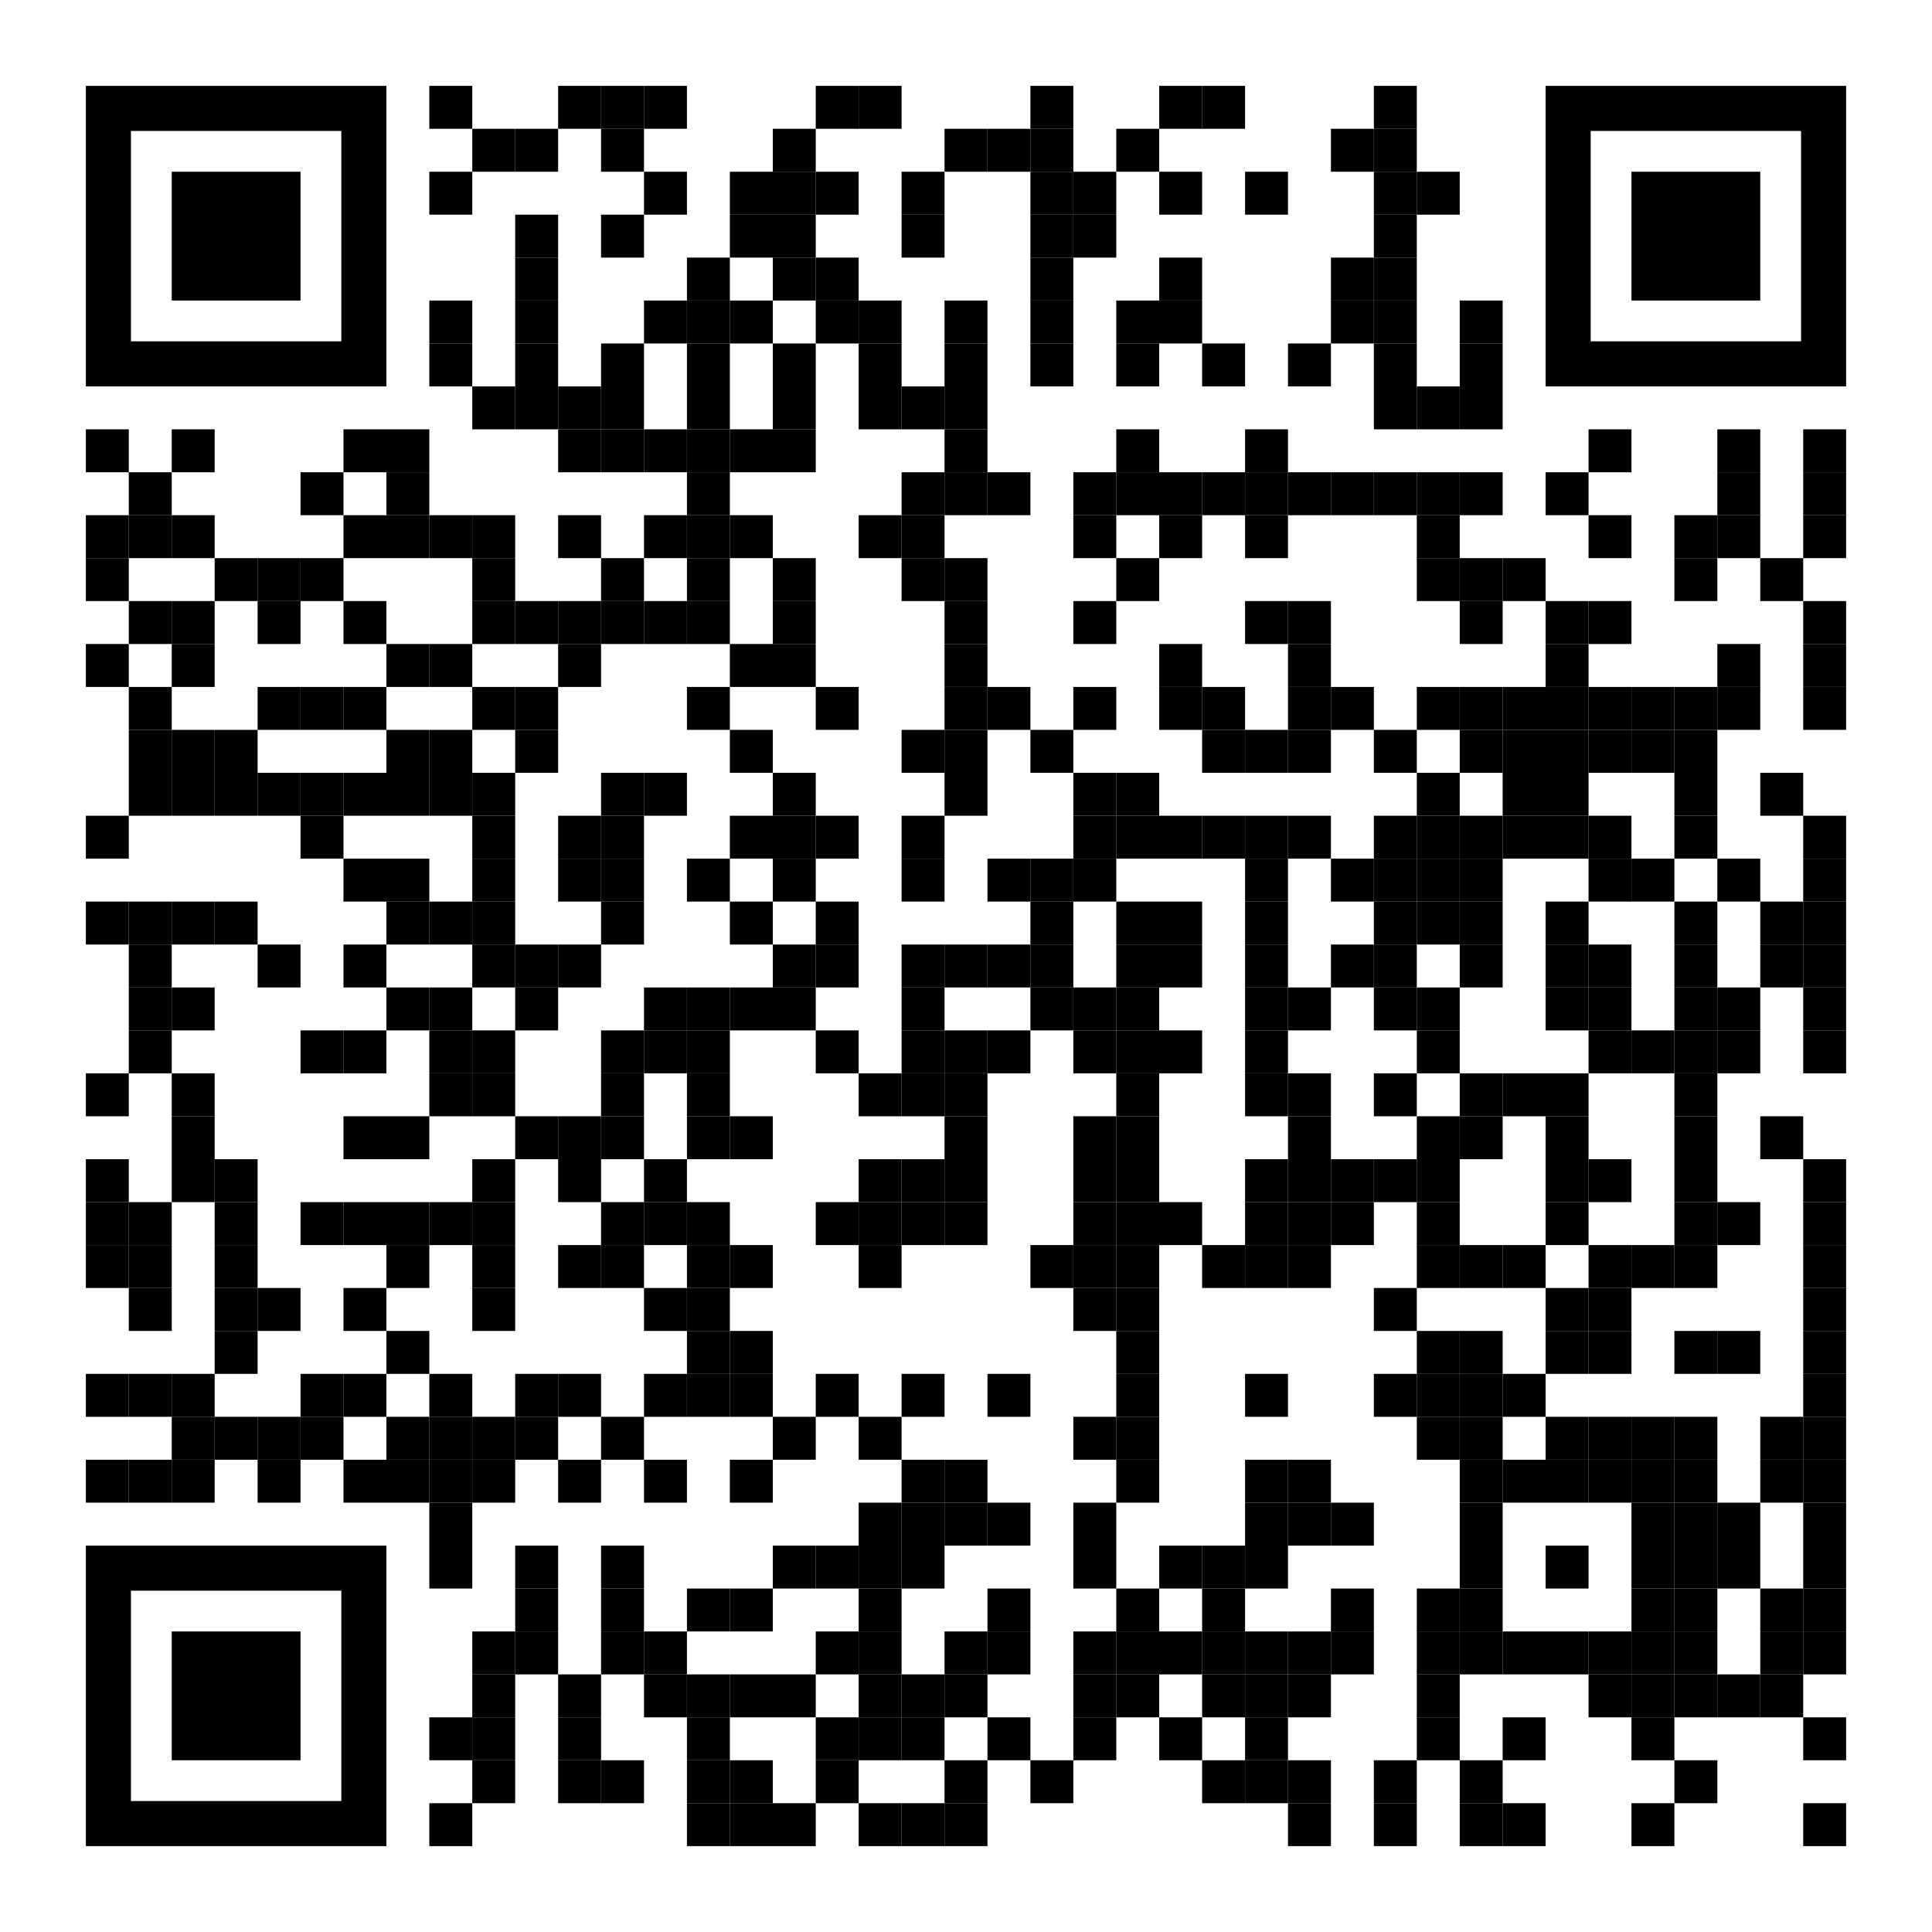 <?xml version="1.0" encoding="utf-8"?>
<!DOCTYPE svg PUBLIC "-//W3C//DTD SVG 1.1//EN" "http://www.w3.org/Graphics/SVG/1.1/DTD/svg11.dtd">
<svg version="1.1" id="Layer_1" xmlns="http://www.w3.org/2000/svg" xmlns:xlink="http://www.w3.org/1999/xlink" x="0px" y="0px"
width="1170px" height="1170px" viewBox="0 0 1170 1170" enable-background="new 0 0 1170 1170" xml:space="preserve">
<rect x="0" y="0" width="1170" height="1170" fill="rgb(255,255,255)" /><g transform="translate(52,52)"><g transform="translate(208,0) scale(0.26,0.26)"><g transform="" style="fill: rgb(0, 0, 0);">
<rect width="100" height="100"/>
</g></g><g transform="translate(286,0) scale(0.26,0.26)"><g transform="" style="fill: rgb(0, 0, 0);">
<rect width="100" height="100"/>
</g></g><g transform="translate(312,0) scale(0.26,0.26)"><g transform="" style="fill: rgb(0, 0, 0);">
<rect width="100" height="100"/>
</g></g><g transform="translate(338,0) scale(0.26,0.26)"><g transform="" style="fill: rgb(0, 0, 0);">
<rect width="100" height="100"/>
</g></g><g transform="translate(442,0) scale(0.26,0.26)"><g transform="" style="fill: rgb(0, 0, 0);">
<rect width="100" height="100"/>
</g></g><g transform="translate(468,0) scale(0.26,0.26)"><g transform="" style="fill: rgb(0, 0, 0);">
<rect width="100" height="100"/>
</g></g><g transform="translate(572,0) scale(0.26,0.26)"><g transform="" style="fill: rgb(0, 0, 0);">
<rect width="100" height="100"/>
</g></g><g transform="translate(650,0) scale(0.26,0.26)"><g transform="" style="fill: rgb(0, 0, 0);">
<rect width="100" height="100"/>
</g></g><g transform="translate(676,0) scale(0.26,0.26)"><g transform="" style="fill: rgb(0, 0, 0);">
<rect width="100" height="100"/>
</g></g><g transform="translate(780,0) scale(0.26,0.26)"><g transform="" style="fill: rgb(0, 0, 0);">
<rect width="100" height="100"/>
</g></g><g transform="translate(234,26) scale(0.26,0.26)"><g transform="" style="fill: rgb(0, 0, 0);">
<rect width="100" height="100"/>
</g></g><g transform="translate(260,26) scale(0.26,0.26)"><g transform="" style="fill: rgb(0, 0, 0);">
<rect width="100" height="100"/>
</g></g><g transform="translate(312,26) scale(0.26,0.26)"><g transform="" style="fill: rgb(0, 0, 0);">
<rect width="100" height="100"/>
</g></g><g transform="translate(416,26) scale(0.26,0.26)"><g transform="" style="fill: rgb(0, 0, 0);">
<rect width="100" height="100"/>
</g></g><g transform="translate(520,26) scale(0.26,0.26)"><g transform="" style="fill: rgb(0, 0, 0);">
<rect width="100" height="100"/>
</g></g><g transform="translate(546,26) scale(0.26,0.26)"><g transform="" style="fill: rgb(0, 0, 0);">
<rect width="100" height="100"/>
</g></g><g transform="translate(572,26) scale(0.26,0.26)"><g transform="" style="fill: rgb(0, 0, 0);">
<rect width="100" height="100"/>
</g></g><g transform="translate(624,26) scale(0.26,0.26)"><g transform="" style="fill: rgb(0, 0, 0);">
<rect width="100" height="100"/>
</g></g><g transform="translate(754,26) scale(0.26,0.26)"><g transform="" style="fill: rgb(0, 0, 0);">
<rect width="100" height="100"/>
</g></g><g transform="translate(780,26) scale(0.26,0.26)"><g transform="" style="fill: rgb(0, 0, 0);">
<rect width="100" height="100"/>
</g></g><g transform="translate(208,52) scale(0.26,0.26)"><g transform="" style="fill: rgb(0, 0, 0);">
<rect width="100" height="100"/>
</g></g><g transform="translate(338,52) scale(0.26,0.26)"><g transform="" style="fill: rgb(0, 0, 0);">
<rect width="100" height="100"/>
</g></g><g transform="translate(390,52) scale(0.26,0.26)"><g transform="" style="fill: rgb(0, 0, 0);">
<rect width="100" height="100"/>
</g></g><g transform="translate(416,52) scale(0.26,0.26)"><g transform="" style="fill: rgb(0, 0, 0);">
<rect width="100" height="100"/>
</g></g><g transform="translate(442,52) scale(0.26,0.26)"><g transform="" style="fill: rgb(0, 0, 0);">
<rect width="100" height="100"/>
</g></g><g transform="translate(494,52) scale(0.26,0.26)"><g transform="" style="fill: rgb(0, 0, 0);">
<rect width="100" height="100"/>
</g></g><g transform="translate(572,52) scale(0.26,0.26)"><g transform="" style="fill: rgb(0, 0, 0);">
<rect width="100" height="100"/>
</g></g><g transform="translate(598,52) scale(0.26,0.26)"><g transform="" style="fill: rgb(0, 0, 0);">
<rect width="100" height="100"/>
</g></g><g transform="translate(650,52) scale(0.26,0.26)"><g transform="" style="fill: rgb(0, 0, 0);">
<rect width="100" height="100"/>
</g></g><g transform="translate(702,52) scale(0.26,0.26)"><g transform="" style="fill: rgb(0, 0, 0);">
<rect width="100" height="100"/>
</g></g><g transform="translate(780,52) scale(0.26,0.26)"><g transform="" style="fill: rgb(0, 0, 0);">
<rect width="100" height="100"/>
</g></g><g transform="translate(806,52) scale(0.26,0.26)"><g transform="" style="fill: rgb(0, 0, 0);">
<rect width="100" height="100"/>
</g></g><g transform="translate(260,78) scale(0.26,0.26)"><g transform="" style="fill: rgb(0, 0, 0);">
<rect width="100" height="100"/>
</g></g><g transform="translate(312,78) scale(0.26,0.26)"><g transform="" style="fill: rgb(0, 0, 0);">
<rect width="100" height="100"/>
</g></g><g transform="translate(390,78) scale(0.26,0.26)"><g transform="" style="fill: rgb(0, 0, 0);">
<rect width="100" height="100"/>
</g></g><g transform="translate(416,78) scale(0.26,0.26)"><g transform="" style="fill: rgb(0, 0, 0);">
<rect width="100" height="100"/>
</g></g><g transform="translate(494,78) scale(0.26,0.26)"><g transform="" style="fill: rgb(0, 0, 0);">
<rect width="100" height="100"/>
</g></g><g transform="translate(572,78) scale(0.26,0.26)"><g transform="" style="fill: rgb(0, 0, 0);">
<rect width="100" height="100"/>
</g></g><g transform="translate(598,78) scale(0.26,0.26)"><g transform="" style="fill: rgb(0, 0, 0);">
<rect width="100" height="100"/>
</g></g><g transform="translate(780,78) scale(0.26,0.26)"><g transform="" style="fill: rgb(0, 0, 0);">
<rect width="100" height="100"/>
</g></g><g transform="translate(260,104) scale(0.26,0.26)"><g transform="" style="fill: rgb(0, 0, 0);">
<rect width="100" height="100"/>
</g></g><g transform="translate(364,104) scale(0.26,0.26)"><g transform="" style="fill: rgb(0, 0, 0);">
<rect width="100" height="100"/>
</g></g><g transform="translate(416,104) scale(0.26,0.26)"><g transform="" style="fill: rgb(0, 0, 0);">
<rect width="100" height="100"/>
</g></g><g transform="translate(442,104) scale(0.26,0.26)"><g transform="" style="fill: rgb(0, 0, 0);">
<rect width="100" height="100"/>
</g></g><g transform="translate(572,104) scale(0.26,0.26)"><g transform="" style="fill: rgb(0, 0, 0);">
<rect width="100" height="100"/>
</g></g><g transform="translate(650,104) scale(0.26,0.26)"><g transform="" style="fill: rgb(0, 0, 0);">
<rect width="100" height="100"/>
</g></g><g transform="translate(754,104) scale(0.26,0.26)"><g transform="" style="fill: rgb(0, 0, 0);">
<rect width="100" height="100"/>
</g></g><g transform="translate(780,104) scale(0.26,0.26)"><g transform="" style="fill: rgb(0, 0, 0);">
<rect width="100" height="100"/>
</g></g><g transform="translate(208,130) scale(0.26,0.26)"><g transform="" style="fill: rgb(0, 0, 0);">
<rect width="100" height="100"/>
</g></g><g transform="translate(260,130) scale(0.26,0.26)"><g transform="" style="fill: rgb(0, 0, 0);">
<rect width="100" height="100"/>
</g></g><g transform="translate(338,130) scale(0.26,0.26)"><g transform="" style="fill: rgb(0, 0, 0);">
<rect width="100" height="100"/>
</g></g><g transform="translate(364,130) scale(0.26,0.26)"><g transform="" style="fill: rgb(0, 0, 0);">
<rect width="100" height="100"/>
</g></g><g transform="translate(390,130) scale(0.26,0.26)"><g transform="" style="fill: rgb(0, 0, 0);">
<rect width="100" height="100"/>
</g></g><g transform="translate(442,130) scale(0.26,0.26)"><g transform="" style="fill: rgb(0, 0, 0);">
<rect width="100" height="100"/>
</g></g><g transform="translate(468,130) scale(0.26,0.26)"><g transform="" style="fill: rgb(0, 0, 0);">
<rect width="100" height="100"/>
</g></g><g transform="translate(520,130) scale(0.26,0.26)"><g transform="" style="fill: rgb(0, 0, 0);">
<rect width="100" height="100"/>
</g></g><g transform="translate(572,130) scale(0.26,0.26)"><g transform="" style="fill: rgb(0, 0, 0);">
<rect width="100" height="100"/>
</g></g><g transform="translate(624,130) scale(0.26,0.26)"><g transform="" style="fill: rgb(0, 0, 0);">
<rect width="100" height="100"/>
</g></g><g transform="translate(650,130) scale(0.26,0.26)"><g transform="" style="fill: rgb(0, 0, 0);">
<rect width="100" height="100"/>
</g></g><g transform="translate(754,130) scale(0.26,0.26)"><g transform="" style="fill: rgb(0, 0, 0);">
<rect width="100" height="100"/>
</g></g><g transform="translate(780,130) scale(0.26,0.26)"><g transform="" style="fill: rgb(0, 0, 0);">
<rect width="100" height="100"/>
</g></g><g transform="translate(832,130) scale(0.26,0.26)"><g transform="" style="fill: rgb(0, 0, 0);">
<rect width="100" height="100"/>
</g></g><g transform="translate(208,156) scale(0.26,0.26)"><g transform="" style="fill: rgb(0, 0, 0);">
<rect width="100" height="100"/>
</g></g><g transform="translate(260,156) scale(0.26,0.26)"><g transform="" style="fill: rgb(0, 0, 0);">
<rect width="100" height="100"/>
</g></g><g transform="translate(312,156) scale(0.26,0.26)"><g transform="" style="fill: rgb(0, 0, 0);">
<rect width="100" height="100"/>
</g></g><g transform="translate(364,156) scale(0.26,0.26)"><g transform="" style="fill: rgb(0, 0, 0);">
<rect width="100" height="100"/>
</g></g><g transform="translate(416,156) scale(0.26,0.26)"><g transform="" style="fill: rgb(0, 0, 0);">
<rect width="100" height="100"/>
</g></g><g transform="translate(468,156) scale(0.26,0.26)"><g transform="" style="fill: rgb(0, 0, 0);">
<rect width="100" height="100"/>
</g></g><g transform="translate(520,156) scale(0.26,0.26)"><g transform="" style="fill: rgb(0, 0, 0);">
<rect width="100" height="100"/>
</g></g><g transform="translate(572,156) scale(0.26,0.26)"><g transform="" style="fill: rgb(0, 0, 0);">
<rect width="100" height="100"/>
</g></g><g transform="translate(624,156) scale(0.26,0.26)"><g transform="" style="fill: rgb(0, 0, 0);">
<rect width="100" height="100"/>
</g></g><g transform="translate(676,156) scale(0.26,0.26)"><g transform="" style="fill: rgb(0, 0, 0);">
<rect width="100" height="100"/>
</g></g><g transform="translate(728,156) scale(0.26,0.26)"><g transform="" style="fill: rgb(0, 0, 0);">
<rect width="100" height="100"/>
</g></g><g transform="translate(780,156) scale(0.26,0.26)"><g transform="" style="fill: rgb(0, 0, 0);">
<rect width="100" height="100"/>
</g></g><g transform="translate(832,156) scale(0.26,0.26)"><g transform="" style="fill: rgb(0, 0, 0);">
<rect width="100" height="100"/>
</g></g><g transform="translate(234,182) scale(0.26,0.26)"><g transform="" style="fill: rgb(0, 0, 0);">
<rect width="100" height="100"/>
</g></g><g transform="translate(260,182) scale(0.26,0.26)"><g transform="" style="fill: rgb(0, 0, 0);">
<rect width="100" height="100"/>
</g></g><g transform="translate(286,182) scale(0.26,0.26)"><g transform="" style="fill: rgb(0, 0, 0);">
<rect width="100" height="100"/>
</g></g><g transform="translate(312,182) scale(0.26,0.26)"><g transform="" style="fill: rgb(0, 0, 0);">
<rect width="100" height="100"/>
</g></g><g transform="translate(364,182) scale(0.26,0.26)"><g transform="" style="fill: rgb(0, 0, 0);">
<rect width="100" height="100"/>
</g></g><g transform="translate(416,182) scale(0.26,0.26)"><g transform="" style="fill: rgb(0, 0, 0);">
<rect width="100" height="100"/>
</g></g><g transform="translate(468,182) scale(0.26,0.26)"><g transform="" style="fill: rgb(0, 0, 0);">
<rect width="100" height="100"/>
</g></g><g transform="translate(494,182) scale(0.26,0.26)"><g transform="" style="fill: rgb(0, 0, 0);">
<rect width="100" height="100"/>
</g></g><g transform="translate(520,182) scale(0.26,0.26)"><g transform="" style="fill: rgb(0, 0, 0);">
<rect width="100" height="100"/>
</g></g><g transform="translate(780,182) scale(0.26,0.26)"><g transform="" style="fill: rgb(0, 0, 0);">
<rect width="100" height="100"/>
</g></g><g transform="translate(806,182) scale(0.26,0.26)"><g transform="" style="fill: rgb(0, 0, 0);">
<rect width="100" height="100"/>
</g></g><g transform="translate(832,182) scale(0.26,0.26)"><g transform="" style="fill: rgb(0, 0, 0);">
<rect width="100" height="100"/>
</g></g><g transform="translate(0,208) scale(0.26,0.26)"><g transform="" style="fill: rgb(0, 0, 0);">
<rect width="100" height="100"/>
</g></g><g transform="translate(52,208) scale(0.26,0.26)"><g transform="" style="fill: rgb(0, 0, 0);">
<rect width="100" height="100"/>
</g></g><g transform="translate(156,208) scale(0.26,0.26)"><g transform="" style="fill: rgb(0, 0, 0);">
<rect width="100" height="100"/>
</g></g><g transform="translate(182,208) scale(0.26,0.26)"><g transform="" style="fill: rgb(0, 0, 0);">
<rect width="100" height="100"/>
</g></g><g transform="translate(286,208) scale(0.26,0.26)"><g transform="" style="fill: rgb(0, 0, 0);">
<rect width="100" height="100"/>
</g></g><g transform="translate(312,208) scale(0.26,0.26)"><g transform="" style="fill: rgb(0, 0, 0);">
<rect width="100" height="100"/>
</g></g><g transform="translate(338,208) scale(0.26,0.26)"><g transform="" style="fill: rgb(0, 0, 0);">
<rect width="100" height="100"/>
</g></g><g transform="translate(364,208) scale(0.26,0.26)"><g transform="" style="fill: rgb(0, 0, 0);">
<rect width="100" height="100"/>
</g></g><g transform="translate(390,208) scale(0.26,0.26)"><g transform="" style="fill: rgb(0, 0, 0);">
<rect width="100" height="100"/>
</g></g><g transform="translate(416,208) scale(0.26,0.26)"><g transform="" style="fill: rgb(0, 0, 0);">
<rect width="100" height="100"/>
</g></g><g transform="translate(520,208) scale(0.26,0.26)"><g transform="" style="fill: rgb(0, 0, 0);">
<rect width="100" height="100"/>
</g></g><g transform="translate(624,208) scale(0.26,0.26)"><g transform="" style="fill: rgb(0, 0, 0);">
<rect width="100" height="100"/>
</g></g><g transform="translate(702,208) scale(0.26,0.26)"><g transform="" style="fill: rgb(0, 0, 0);">
<rect width="100" height="100"/>
</g></g><g transform="translate(910,208) scale(0.26,0.26)"><g transform="" style="fill: rgb(0, 0, 0);">
<rect width="100" height="100"/>
</g></g><g transform="translate(988,208) scale(0.26,0.26)"><g transform="" style="fill: rgb(0, 0, 0);">
<rect width="100" height="100"/>
</g></g><g transform="translate(1040,208) scale(0.26,0.26)"><g transform="" style="fill: rgb(0, 0, 0);">
<rect width="100" height="100"/>
</g></g><g transform="translate(26,234) scale(0.26,0.26)"><g transform="" style="fill: rgb(0, 0, 0);">
<rect width="100" height="100"/>
</g></g><g transform="translate(130,234) scale(0.26,0.26)"><g transform="" style="fill: rgb(0, 0, 0);">
<rect width="100" height="100"/>
</g></g><g transform="translate(182,234) scale(0.26,0.26)"><g transform="" style="fill: rgb(0, 0, 0);">
<rect width="100" height="100"/>
</g></g><g transform="translate(364,234) scale(0.26,0.26)"><g transform="" style="fill: rgb(0, 0, 0);">
<rect width="100" height="100"/>
</g></g><g transform="translate(494,234) scale(0.26,0.26)"><g transform="" style="fill: rgb(0, 0, 0);">
<rect width="100" height="100"/>
</g></g><g transform="translate(520,234) scale(0.26,0.26)"><g transform="" style="fill: rgb(0, 0, 0);">
<rect width="100" height="100"/>
</g></g><g transform="translate(546,234) scale(0.26,0.26)"><g transform="" style="fill: rgb(0, 0, 0);">
<rect width="100" height="100"/>
</g></g><g transform="translate(598,234) scale(0.26,0.26)"><g transform="" style="fill: rgb(0, 0, 0);">
<rect width="100" height="100"/>
</g></g><g transform="translate(624,234) scale(0.26,0.26)"><g transform="" style="fill: rgb(0, 0, 0);">
<rect width="100" height="100"/>
</g></g><g transform="translate(650,234) scale(0.26,0.26)"><g transform="" style="fill: rgb(0, 0, 0);">
<rect width="100" height="100"/>
</g></g><g transform="translate(676,234) scale(0.26,0.26)"><g transform="" style="fill: rgb(0, 0, 0);">
<rect width="100" height="100"/>
</g></g><g transform="translate(702,234) scale(0.26,0.26)"><g transform="" style="fill: rgb(0, 0, 0);">
<rect width="100" height="100"/>
</g></g><g transform="translate(728,234) scale(0.26,0.26)"><g transform="" style="fill: rgb(0, 0, 0);">
<rect width="100" height="100"/>
</g></g><g transform="translate(754,234) scale(0.26,0.26)"><g transform="" style="fill: rgb(0, 0, 0);">
<rect width="100" height="100"/>
</g></g><g transform="translate(780,234) scale(0.26,0.26)"><g transform="" style="fill: rgb(0, 0, 0);">
<rect width="100" height="100"/>
</g></g><g transform="translate(806,234) scale(0.26,0.26)"><g transform="" style="fill: rgb(0, 0, 0);">
<rect width="100" height="100"/>
</g></g><g transform="translate(832,234) scale(0.26,0.26)"><g transform="" style="fill: rgb(0, 0, 0);">
<rect width="100" height="100"/>
</g></g><g transform="translate(884,234) scale(0.26,0.26)"><g transform="" style="fill: rgb(0, 0, 0);">
<rect width="100" height="100"/>
</g></g><g transform="translate(988,234) scale(0.26,0.26)"><g transform="" style="fill: rgb(0, 0, 0);">
<rect width="100" height="100"/>
</g></g><g transform="translate(1040,234) scale(0.26,0.26)"><g transform="" style="fill: rgb(0, 0, 0);">
<rect width="100" height="100"/>
</g></g><g transform="translate(0,260) scale(0.26,0.26)"><g transform="" style="fill: rgb(0, 0, 0);">
<rect width="100" height="100"/>
</g></g><g transform="translate(26,260) scale(0.26,0.26)"><g transform="" style="fill: rgb(0, 0, 0);">
<rect width="100" height="100"/>
</g></g><g transform="translate(52,260) scale(0.26,0.26)"><g transform="" style="fill: rgb(0, 0, 0);">
<rect width="100" height="100"/>
</g></g><g transform="translate(156,260) scale(0.26,0.26)"><g transform="" style="fill: rgb(0, 0, 0);">
<rect width="100" height="100"/>
</g></g><g transform="translate(182,260) scale(0.26,0.26)"><g transform="" style="fill: rgb(0, 0, 0);">
<rect width="100" height="100"/>
</g></g><g transform="translate(208,260) scale(0.26,0.26)"><g transform="" style="fill: rgb(0, 0, 0);">
<rect width="100" height="100"/>
</g></g><g transform="translate(234,260) scale(0.26,0.26)"><g transform="" style="fill: rgb(0, 0, 0);">
<rect width="100" height="100"/>
</g></g><g transform="translate(286,260) scale(0.26,0.26)"><g transform="" style="fill: rgb(0, 0, 0);">
<rect width="100" height="100"/>
</g></g><g transform="translate(338,260) scale(0.26,0.26)"><g transform="" style="fill: rgb(0, 0, 0);">
<rect width="100" height="100"/>
</g></g><g transform="translate(364,260) scale(0.26,0.26)"><g transform="" style="fill: rgb(0, 0, 0);">
<rect width="100" height="100"/>
</g></g><g transform="translate(390,260) scale(0.26,0.26)"><g transform="" style="fill: rgb(0, 0, 0);">
<rect width="100" height="100"/>
</g></g><g transform="translate(468,260) scale(0.26,0.26)"><g transform="" style="fill: rgb(0, 0, 0);">
<rect width="100" height="100"/>
</g></g><g transform="translate(494,260) scale(0.26,0.26)"><g transform="" style="fill: rgb(0, 0, 0);">
<rect width="100" height="100"/>
</g></g><g transform="translate(598,260) scale(0.26,0.26)"><g transform="" style="fill: rgb(0, 0, 0);">
<rect width="100" height="100"/>
</g></g><g transform="translate(650,260) scale(0.26,0.26)"><g transform="" style="fill: rgb(0, 0, 0);">
<rect width="100" height="100"/>
</g></g><g transform="translate(702,260) scale(0.26,0.26)"><g transform="" style="fill: rgb(0, 0, 0);">
<rect width="100" height="100"/>
</g></g><g transform="translate(806,260) scale(0.26,0.26)"><g transform="" style="fill: rgb(0, 0, 0);">
<rect width="100" height="100"/>
</g></g><g transform="translate(910,260) scale(0.26,0.26)"><g transform="" style="fill: rgb(0, 0, 0);">
<rect width="100" height="100"/>
</g></g><g transform="translate(962,260) scale(0.26,0.26)"><g transform="" style="fill: rgb(0, 0, 0);">
<rect width="100" height="100"/>
</g></g><g transform="translate(988,260) scale(0.26,0.26)"><g transform="" style="fill: rgb(0, 0, 0);">
<rect width="100" height="100"/>
</g></g><g transform="translate(1040,260) scale(0.26,0.26)"><g transform="" style="fill: rgb(0, 0, 0);">
<rect width="100" height="100"/>
</g></g><g transform="translate(0,286) scale(0.26,0.26)"><g transform="" style="fill: rgb(0, 0, 0);">
<rect width="100" height="100"/>
</g></g><g transform="translate(78,286) scale(0.26,0.26)"><g transform="" style="fill: rgb(0, 0, 0);">
<rect width="100" height="100"/>
</g></g><g transform="translate(104,286) scale(0.26,0.26)"><g transform="" style="fill: rgb(0, 0, 0);">
<rect width="100" height="100"/>
</g></g><g transform="translate(130,286) scale(0.26,0.26)"><g transform="" style="fill: rgb(0, 0, 0);">
<rect width="100" height="100"/>
</g></g><g transform="translate(234,286) scale(0.26,0.26)"><g transform="" style="fill: rgb(0, 0, 0);">
<rect width="100" height="100"/>
</g></g><g transform="translate(312,286) scale(0.26,0.26)"><g transform="" style="fill: rgb(0, 0, 0);">
<rect width="100" height="100"/>
</g></g><g transform="translate(364,286) scale(0.26,0.26)"><g transform="" style="fill: rgb(0, 0, 0);">
<rect width="100" height="100"/>
</g></g><g transform="translate(416,286) scale(0.26,0.26)"><g transform="" style="fill: rgb(0, 0, 0);">
<rect width="100" height="100"/>
</g></g><g transform="translate(494,286) scale(0.26,0.26)"><g transform="" style="fill: rgb(0, 0, 0);">
<rect width="100" height="100"/>
</g></g><g transform="translate(520,286) scale(0.26,0.26)"><g transform="" style="fill: rgb(0, 0, 0);">
<rect width="100" height="100"/>
</g></g><g transform="translate(624,286) scale(0.26,0.26)"><g transform="" style="fill: rgb(0, 0, 0);">
<rect width="100" height="100"/>
</g></g><g transform="translate(806,286) scale(0.26,0.26)"><g transform="" style="fill: rgb(0, 0, 0);">
<rect width="100" height="100"/>
</g></g><g transform="translate(832,286) scale(0.26,0.26)"><g transform="" style="fill: rgb(0, 0, 0);">
<rect width="100" height="100"/>
</g></g><g transform="translate(858,286) scale(0.26,0.26)"><g transform="" style="fill: rgb(0, 0, 0);">
<rect width="100" height="100"/>
</g></g><g transform="translate(962,286) scale(0.26,0.26)"><g transform="" style="fill: rgb(0, 0, 0);">
<rect width="100" height="100"/>
</g></g><g transform="translate(1014,286) scale(0.26,0.26)"><g transform="" style="fill: rgb(0, 0, 0);">
<rect width="100" height="100"/>
</g></g><g transform="translate(26,312) scale(0.26,0.26)"><g transform="" style="fill: rgb(0, 0, 0);">
<rect width="100" height="100"/>
</g></g><g transform="translate(52,312) scale(0.26,0.26)"><g transform="" style="fill: rgb(0, 0, 0);">
<rect width="100" height="100"/>
</g></g><g transform="translate(104,312) scale(0.26,0.26)"><g transform="" style="fill: rgb(0, 0, 0);">
<rect width="100" height="100"/>
</g></g><g transform="translate(156,312) scale(0.26,0.26)"><g transform="" style="fill: rgb(0, 0, 0);">
<rect width="100" height="100"/>
</g></g><g transform="translate(234,312) scale(0.26,0.26)"><g transform="" style="fill: rgb(0, 0, 0);">
<rect width="100" height="100"/>
</g></g><g transform="translate(260,312) scale(0.26,0.26)"><g transform="" style="fill: rgb(0, 0, 0);">
<rect width="100" height="100"/>
</g></g><g transform="translate(286,312) scale(0.26,0.26)"><g transform="" style="fill: rgb(0, 0, 0);">
<rect width="100" height="100"/>
</g></g><g transform="translate(312,312) scale(0.26,0.26)"><g transform="" style="fill: rgb(0, 0, 0);">
<rect width="100" height="100"/>
</g></g><g transform="translate(338,312) scale(0.26,0.26)"><g transform="" style="fill: rgb(0, 0, 0);">
<rect width="100" height="100"/>
</g></g><g transform="translate(364,312) scale(0.26,0.26)"><g transform="" style="fill: rgb(0, 0, 0);">
<rect width="100" height="100"/>
</g></g><g transform="translate(416,312) scale(0.26,0.26)"><g transform="" style="fill: rgb(0, 0, 0);">
<rect width="100" height="100"/>
</g></g><g transform="translate(520,312) scale(0.26,0.26)"><g transform="" style="fill: rgb(0, 0, 0);">
<rect width="100" height="100"/>
</g></g><g transform="translate(598,312) scale(0.26,0.26)"><g transform="" style="fill: rgb(0, 0, 0);">
<rect width="100" height="100"/>
</g></g><g transform="translate(702,312) scale(0.26,0.26)"><g transform="" style="fill: rgb(0, 0, 0);">
<rect width="100" height="100"/>
</g></g><g transform="translate(728,312) scale(0.26,0.26)"><g transform="" style="fill: rgb(0, 0, 0);">
<rect width="100" height="100"/>
</g></g><g transform="translate(832,312) scale(0.26,0.26)"><g transform="" style="fill: rgb(0, 0, 0);">
<rect width="100" height="100"/>
</g></g><g transform="translate(884,312) scale(0.26,0.26)"><g transform="" style="fill: rgb(0, 0, 0);">
<rect width="100" height="100"/>
</g></g><g transform="translate(910,312) scale(0.26,0.26)"><g transform="" style="fill: rgb(0, 0, 0);">
<rect width="100" height="100"/>
</g></g><g transform="translate(1040,312) scale(0.26,0.26)"><g transform="" style="fill: rgb(0, 0, 0);">
<rect width="100" height="100"/>
</g></g><g transform="translate(0,338) scale(0.26,0.26)"><g transform="" style="fill: rgb(0, 0, 0);">
<rect width="100" height="100"/>
</g></g><g transform="translate(52,338) scale(0.26,0.26)"><g transform="" style="fill: rgb(0, 0, 0);">
<rect width="100" height="100"/>
</g></g><g transform="translate(182,338) scale(0.26,0.26)"><g transform="" style="fill: rgb(0, 0, 0);">
<rect width="100" height="100"/>
</g></g><g transform="translate(208,338) scale(0.26,0.26)"><g transform="" style="fill: rgb(0, 0, 0);">
<rect width="100" height="100"/>
</g></g><g transform="translate(286,338) scale(0.26,0.26)"><g transform="" style="fill: rgb(0, 0, 0);">
<rect width="100" height="100"/>
</g></g><g transform="translate(390,338) scale(0.26,0.26)"><g transform="" style="fill: rgb(0, 0, 0);">
<rect width="100" height="100"/>
</g></g><g transform="translate(416,338) scale(0.26,0.26)"><g transform="" style="fill: rgb(0, 0, 0);">
<rect width="100" height="100"/>
</g></g><g transform="translate(520,338) scale(0.26,0.26)"><g transform="" style="fill: rgb(0, 0, 0);">
<rect width="100" height="100"/>
</g></g><g transform="translate(650,338) scale(0.26,0.26)"><g transform="" style="fill: rgb(0, 0, 0);">
<rect width="100" height="100"/>
</g></g><g transform="translate(728,338) scale(0.26,0.26)"><g transform="" style="fill: rgb(0, 0, 0);">
<rect width="100" height="100"/>
</g></g><g transform="translate(884,338) scale(0.26,0.26)"><g transform="" style="fill: rgb(0, 0, 0);">
<rect width="100" height="100"/>
</g></g><g transform="translate(988,338) scale(0.26,0.26)"><g transform="" style="fill: rgb(0, 0, 0);">
<rect width="100" height="100"/>
</g></g><g transform="translate(1040,338) scale(0.26,0.26)"><g transform="" style="fill: rgb(0, 0, 0);">
<rect width="100" height="100"/>
</g></g><g transform="translate(26,364) scale(0.26,0.26)"><g transform="" style="fill: rgb(0, 0, 0);">
<rect width="100" height="100"/>
</g></g><g transform="translate(104,364) scale(0.26,0.26)"><g transform="" style="fill: rgb(0, 0, 0);">
<rect width="100" height="100"/>
</g></g><g transform="translate(130,364) scale(0.26,0.26)"><g transform="" style="fill: rgb(0, 0, 0);">
<rect width="100" height="100"/>
</g></g><g transform="translate(156,364) scale(0.26,0.26)"><g transform="" style="fill: rgb(0, 0, 0);">
<rect width="100" height="100"/>
</g></g><g transform="translate(234,364) scale(0.26,0.26)"><g transform="" style="fill: rgb(0, 0, 0);">
<rect width="100" height="100"/>
</g></g><g transform="translate(260,364) scale(0.26,0.26)"><g transform="" style="fill: rgb(0, 0, 0);">
<rect width="100" height="100"/>
</g></g><g transform="translate(364,364) scale(0.26,0.26)"><g transform="" style="fill: rgb(0, 0, 0);">
<rect width="100" height="100"/>
</g></g><g transform="translate(442,364) scale(0.26,0.26)"><g transform="" style="fill: rgb(0, 0, 0);">
<rect width="100" height="100"/>
</g></g><g transform="translate(520,364) scale(0.26,0.26)"><g transform="" style="fill: rgb(0, 0, 0);">
<rect width="100" height="100"/>
</g></g><g transform="translate(546,364) scale(0.26,0.26)"><g transform="" style="fill: rgb(0, 0, 0);">
<rect width="100" height="100"/>
</g></g><g transform="translate(598,364) scale(0.26,0.26)"><g transform="" style="fill: rgb(0, 0, 0);">
<rect width="100" height="100"/>
</g></g><g transform="translate(650,364) scale(0.26,0.26)"><g transform="" style="fill: rgb(0, 0, 0);">
<rect width="100" height="100"/>
</g></g><g transform="translate(676,364) scale(0.26,0.26)"><g transform="" style="fill: rgb(0, 0, 0);">
<rect width="100" height="100"/>
</g></g><g transform="translate(728,364) scale(0.26,0.26)"><g transform="" style="fill: rgb(0, 0, 0);">
<rect width="100" height="100"/>
</g></g><g transform="translate(754,364) scale(0.26,0.26)"><g transform="" style="fill: rgb(0, 0, 0);">
<rect width="100" height="100"/>
</g></g><g transform="translate(806,364) scale(0.26,0.26)"><g transform="" style="fill: rgb(0, 0, 0);">
<rect width="100" height="100"/>
</g></g><g transform="translate(832,364) scale(0.26,0.26)"><g transform="" style="fill: rgb(0, 0, 0);">
<rect width="100" height="100"/>
</g></g><g transform="translate(858,364) scale(0.26,0.26)"><g transform="" style="fill: rgb(0, 0, 0);">
<rect width="100" height="100"/>
</g></g><g transform="translate(884,364) scale(0.26,0.26)"><g transform="" style="fill: rgb(0, 0, 0);">
<rect width="100" height="100"/>
</g></g><g transform="translate(910,364) scale(0.26,0.26)"><g transform="" style="fill: rgb(0, 0, 0);">
<rect width="100" height="100"/>
</g></g><g transform="translate(936,364) scale(0.26,0.26)"><g transform="" style="fill: rgb(0, 0, 0);">
<rect width="100" height="100"/>
</g></g><g transform="translate(962,364) scale(0.26,0.26)"><g transform="" style="fill: rgb(0, 0, 0);">
<rect width="100" height="100"/>
</g></g><g transform="translate(988,364) scale(0.26,0.26)"><g transform="" style="fill: rgb(0, 0, 0);">
<rect width="100" height="100"/>
</g></g><g transform="translate(1040,364) scale(0.26,0.26)"><g transform="" style="fill: rgb(0, 0, 0);">
<rect width="100" height="100"/>
</g></g><g transform="translate(26,390) scale(0.26,0.26)"><g transform="" style="fill: rgb(0, 0, 0);">
<rect width="100" height="100"/>
</g></g><g transform="translate(52,390) scale(0.26,0.26)"><g transform="" style="fill: rgb(0, 0, 0);">
<rect width="100" height="100"/>
</g></g><g transform="translate(78,390) scale(0.26,0.26)"><g transform="" style="fill: rgb(0, 0, 0);">
<rect width="100" height="100"/>
</g></g><g transform="translate(182,390) scale(0.26,0.26)"><g transform="" style="fill: rgb(0, 0, 0);">
<rect width="100" height="100"/>
</g></g><g transform="translate(208,390) scale(0.26,0.26)"><g transform="" style="fill: rgb(0, 0, 0);">
<rect width="100" height="100"/>
</g></g><g transform="translate(260,390) scale(0.26,0.26)"><g transform="" style="fill: rgb(0, 0, 0);">
<rect width="100" height="100"/>
</g></g><g transform="translate(390,390) scale(0.26,0.26)"><g transform="" style="fill: rgb(0, 0, 0);">
<rect width="100" height="100"/>
</g></g><g transform="translate(494,390) scale(0.26,0.26)"><g transform="" style="fill: rgb(0, 0, 0);">
<rect width="100" height="100"/>
</g></g><g transform="translate(520,390) scale(0.26,0.26)"><g transform="" style="fill: rgb(0, 0, 0);">
<rect width="100" height="100"/>
</g></g><g transform="translate(572,390) scale(0.26,0.26)"><g transform="" style="fill: rgb(0, 0, 0);">
<rect width="100" height="100"/>
</g></g><g transform="translate(676,390) scale(0.26,0.26)"><g transform="" style="fill: rgb(0, 0, 0);">
<rect width="100" height="100"/>
</g></g><g transform="translate(702,390) scale(0.26,0.26)"><g transform="" style="fill: rgb(0, 0, 0);">
<rect width="100" height="100"/>
</g></g><g transform="translate(728,390) scale(0.26,0.26)"><g transform="" style="fill: rgb(0, 0, 0);">
<rect width="100" height="100"/>
</g></g><g transform="translate(780,390) scale(0.26,0.26)"><g transform="" style="fill: rgb(0, 0, 0);">
<rect width="100" height="100"/>
</g></g><g transform="translate(832,390) scale(0.26,0.26)"><g transform="" style="fill: rgb(0, 0, 0);">
<rect width="100" height="100"/>
</g></g><g transform="translate(858,390) scale(0.26,0.26)"><g transform="" style="fill: rgb(0, 0, 0);">
<rect width="100" height="100"/>
</g></g><g transform="translate(884,390) scale(0.26,0.26)"><g transform="" style="fill: rgb(0, 0, 0);">
<rect width="100" height="100"/>
</g></g><g transform="translate(910,390) scale(0.26,0.26)"><g transform="" style="fill: rgb(0, 0, 0);">
<rect width="100" height="100"/>
</g></g><g transform="translate(936,390) scale(0.26,0.26)"><g transform="" style="fill: rgb(0, 0, 0);">
<rect width="100" height="100"/>
</g></g><g transform="translate(962,390) scale(0.26,0.26)"><g transform="" style="fill: rgb(0, 0, 0);">
<rect width="100" height="100"/>
</g></g><g transform="translate(26,416) scale(0.26,0.26)"><g transform="" style="fill: rgb(0, 0, 0);">
<rect width="100" height="100"/>
</g></g><g transform="translate(52,416) scale(0.26,0.26)"><g transform="" style="fill: rgb(0, 0, 0);">
<rect width="100" height="100"/>
</g></g><g transform="translate(78,416) scale(0.26,0.26)"><g transform="" style="fill: rgb(0, 0, 0);">
<rect width="100" height="100"/>
</g></g><g transform="translate(104,416) scale(0.26,0.26)"><g transform="" style="fill: rgb(0, 0, 0);">
<rect width="100" height="100"/>
</g></g><g transform="translate(130,416) scale(0.26,0.26)"><g transform="" style="fill: rgb(0, 0, 0);">
<rect width="100" height="100"/>
</g></g><g transform="translate(156,416) scale(0.26,0.26)"><g transform="" style="fill: rgb(0, 0, 0);">
<rect width="100" height="100"/>
</g></g><g transform="translate(182,416) scale(0.26,0.26)"><g transform="" style="fill: rgb(0, 0, 0);">
<rect width="100" height="100"/>
</g></g><g transform="translate(208,416) scale(0.26,0.26)"><g transform="" style="fill: rgb(0, 0, 0);">
<rect width="100" height="100"/>
</g></g><g transform="translate(234,416) scale(0.26,0.26)"><g transform="" style="fill: rgb(0, 0, 0);">
<rect width="100" height="100"/>
</g></g><g transform="translate(312,416) scale(0.26,0.26)"><g transform="" style="fill: rgb(0, 0, 0);">
<rect width="100" height="100"/>
</g></g><g transform="translate(338,416) scale(0.26,0.26)"><g transform="" style="fill: rgb(0, 0, 0);">
<rect width="100" height="100"/>
</g></g><g transform="translate(416,416) scale(0.26,0.26)"><g transform="" style="fill: rgb(0, 0, 0);">
<rect width="100" height="100"/>
</g></g><g transform="translate(520,416) scale(0.26,0.26)"><g transform="" style="fill: rgb(0, 0, 0);">
<rect width="100" height="100"/>
</g></g><g transform="translate(598,416) scale(0.26,0.26)"><g transform="" style="fill: rgb(0, 0, 0);">
<rect width="100" height="100"/>
</g></g><g transform="translate(624,416) scale(0.26,0.26)"><g transform="" style="fill: rgb(0, 0, 0);">
<rect width="100" height="100"/>
</g></g><g transform="translate(806,416) scale(0.26,0.26)"><g transform="" style="fill: rgb(0, 0, 0);">
<rect width="100" height="100"/>
</g></g><g transform="translate(858,416) scale(0.26,0.26)"><g transform="" style="fill: rgb(0, 0, 0);">
<rect width="100" height="100"/>
</g></g><g transform="translate(884,416) scale(0.26,0.26)"><g transform="" style="fill: rgb(0, 0, 0);">
<rect width="100" height="100"/>
</g></g><g transform="translate(962,416) scale(0.26,0.26)"><g transform="" style="fill: rgb(0, 0, 0);">
<rect width="100" height="100"/>
</g></g><g transform="translate(1014,416) scale(0.26,0.26)"><g transform="" style="fill: rgb(0, 0, 0);">
<rect width="100" height="100"/>
</g></g><g transform="translate(0,442) scale(0.26,0.26)"><g transform="" style="fill: rgb(0, 0, 0);">
<rect width="100" height="100"/>
</g></g><g transform="translate(130,442) scale(0.26,0.26)"><g transform="" style="fill: rgb(0, 0, 0);">
<rect width="100" height="100"/>
</g></g><g transform="translate(234,442) scale(0.26,0.26)"><g transform="" style="fill: rgb(0, 0, 0);">
<rect width="100" height="100"/>
</g></g><g transform="translate(286,442) scale(0.26,0.26)"><g transform="" style="fill: rgb(0, 0, 0);">
<rect width="100" height="100"/>
</g></g><g transform="translate(312,442) scale(0.26,0.26)"><g transform="" style="fill: rgb(0, 0, 0);">
<rect width="100" height="100"/>
</g></g><g transform="translate(390,442) scale(0.26,0.26)"><g transform="" style="fill: rgb(0, 0, 0);">
<rect width="100" height="100"/>
</g></g><g transform="translate(416,442) scale(0.26,0.26)"><g transform="" style="fill: rgb(0, 0, 0);">
<rect width="100" height="100"/>
</g></g><g transform="translate(442,442) scale(0.26,0.26)"><g transform="" style="fill: rgb(0, 0, 0);">
<rect width="100" height="100"/>
</g></g><g transform="translate(494,442) scale(0.26,0.26)"><g transform="" style="fill: rgb(0, 0, 0);">
<rect width="100" height="100"/>
</g></g><g transform="translate(598,442) scale(0.26,0.26)"><g transform="" style="fill: rgb(0, 0, 0);">
<rect width="100" height="100"/>
</g></g><g transform="translate(624,442) scale(0.26,0.26)"><g transform="" style="fill: rgb(0, 0, 0);">
<rect width="100" height="100"/>
</g></g><g transform="translate(650,442) scale(0.26,0.26)"><g transform="" style="fill: rgb(0, 0, 0);">
<rect width="100" height="100"/>
</g></g><g transform="translate(676,442) scale(0.26,0.26)"><g transform="" style="fill: rgb(0, 0, 0);">
<rect width="100" height="100"/>
</g></g><g transform="translate(702,442) scale(0.26,0.26)"><g transform="" style="fill: rgb(0, 0, 0);">
<rect width="100" height="100"/>
</g></g><g transform="translate(728,442) scale(0.26,0.26)"><g transform="" style="fill: rgb(0, 0, 0);">
<rect width="100" height="100"/>
</g></g><g transform="translate(780,442) scale(0.26,0.26)"><g transform="" style="fill: rgb(0, 0, 0);">
<rect width="100" height="100"/>
</g></g><g transform="translate(806,442) scale(0.26,0.26)"><g transform="" style="fill: rgb(0, 0, 0);">
<rect width="100" height="100"/>
</g></g><g transform="translate(832,442) scale(0.26,0.26)"><g transform="" style="fill: rgb(0, 0, 0);">
<rect width="100" height="100"/>
</g></g><g transform="translate(858,442) scale(0.26,0.26)"><g transform="" style="fill: rgb(0, 0, 0);">
<rect width="100" height="100"/>
</g></g><g transform="translate(884,442) scale(0.26,0.26)"><g transform="" style="fill: rgb(0, 0, 0);">
<rect width="100" height="100"/>
</g></g><g transform="translate(910,442) scale(0.26,0.26)"><g transform="" style="fill: rgb(0, 0, 0);">
<rect width="100" height="100"/>
</g></g><g transform="translate(962,442) scale(0.26,0.26)"><g transform="" style="fill: rgb(0, 0, 0);">
<rect width="100" height="100"/>
</g></g><g transform="translate(1040,442) scale(0.26,0.26)"><g transform="" style="fill: rgb(0, 0, 0);">
<rect width="100" height="100"/>
</g></g><g transform="translate(156,468) scale(0.26,0.26)"><g transform="" style="fill: rgb(0, 0, 0);">
<rect width="100" height="100"/>
</g></g><g transform="translate(182,468) scale(0.26,0.26)"><g transform="" style="fill: rgb(0, 0, 0);">
<rect width="100" height="100"/>
</g></g><g transform="translate(234,468) scale(0.26,0.26)"><g transform="" style="fill: rgb(0, 0, 0);">
<rect width="100" height="100"/>
</g></g><g transform="translate(286,468) scale(0.26,0.26)"><g transform="" style="fill: rgb(0, 0, 0);">
<rect width="100" height="100"/>
</g></g><g transform="translate(312,468) scale(0.26,0.26)"><g transform="" style="fill: rgb(0, 0, 0);">
<rect width="100" height="100"/>
</g></g><g transform="translate(364,468) scale(0.26,0.26)"><g transform="" style="fill: rgb(0, 0, 0);">
<rect width="100" height="100"/>
</g></g><g transform="translate(416,468) scale(0.26,0.26)"><g transform="" style="fill: rgb(0, 0, 0);">
<rect width="100" height="100"/>
</g></g><g transform="translate(494,468) scale(0.26,0.26)"><g transform="" style="fill: rgb(0, 0, 0);">
<rect width="100" height="100"/>
</g></g><g transform="translate(546,468) scale(0.26,0.26)"><g transform="" style="fill: rgb(0, 0, 0);">
<rect width="100" height="100"/>
</g></g><g transform="translate(572,468) scale(0.26,0.26)"><g transform="" style="fill: rgb(0, 0, 0);">
<rect width="100" height="100"/>
</g></g><g transform="translate(598,468) scale(0.26,0.26)"><g transform="" style="fill: rgb(0, 0, 0);">
<rect width="100" height="100"/>
</g></g><g transform="translate(702,468) scale(0.26,0.26)"><g transform="" style="fill: rgb(0, 0, 0);">
<rect width="100" height="100"/>
</g></g><g transform="translate(754,468) scale(0.26,0.26)"><g transform="" style="fill: rgb(0, 0, 0);">
<rect width="100" height="100"/>
</g></g><g transform="translate(780,468) scale(0.26,0.26)"><g transform="" style="fill: rgb(0, 0, 0);">
<rect width="100" height="100"/>
</g></g><g transform="translate(806,468) scale(0.26,0.26)"><g transform="" style="fill: rgb(0, 0, 0);">
<rect width="100" height="100"/>
</g></g><g transform="translate(832,468) scale(0.26,0.26)"><g transform="" style="fill: rgb(0, 0, 0);">
<rect width="100" height="100"/>
</g></g><g transform="translate(910,468) scale(0.26,0.26)"><g transform="" style="fill: rgb(0, 0, 0);">
<rect width="100" height="100"/>
</g></g><g transform="translate(936,468) scale(0.26,0.26)"><g transform="" style="fill: rgb(0, 0, 0);">
<rect width="100" height="100"/>
</g></g><g transform="translate(988,468) scale(0.26,0.26)"><g transform="" style="fill: rgb(0, 0, 0);">
<rect width="100" height="100"/>
</g></g><g transform="translate(1040,468) scale(0.26,0.26)"><g transform="" style="fill: rgb(0, 0, 0);">
<rect width="100" height="100"/>
</g></g><g transform="translate(0,494) scale(0.26,0.26)"><g transform="" style="fill: rgb(0, 0, 0);">
<rect width="100" height="100"/>
</g></g><g transform="translate(26,494) scale(0.26,0.26)"><g transform="" style="fill: rgb(0, 0, 0);">
<rect width="100" height="100"/>
</g></g><g transform="translate(52,494) scale(0.26,0.26)"><g transform="" style="fill: rgb(0, 0, 0);">
<rect width="100" height="100"/>
</g></g><g transform="translate(78,494) scale(0.26,0.26)"><g transform="" style="fill: rgb(0, 0, 0);">
<rect width="100" height="100"/>
</g></g><g transform="translate(182,494) scale(0.26,0.26)"><g transform="" style="fill: rgb(0, 0, 0);">
<rect width="100" height="100"/>
</g></g><g transform="translate(208,494) scale(0.26,0.26)"><g transform="" style="fill: rgb(0, 0, 0);">
<rect width="100" height="100"/>
</g></g><g transform="translate(234,494) scale(0.26,0.26)"><g transform="" style="fill: rgb(0, 0, 0);">
<rect width="100" height="100"/>
</g></g><g transform="translate(312,494) scale(0.26,0.26)"><g transform="" style="fill: rgb(0, 0, 0);">
<rect width="100" height="100"/>
</g></g><g transform="translate(390,494) scale(0.26,0.26)"><g transform="" style="fill: rgb(0, 0, 0);">
<rect width="100" height="100"/>
</g></g><g transform="translate(442,494) scale(0.26,0.26)"><g transform="" style="fill: rgb(0, 0, 0);">
<rect width="100" height="100"/>
</g></g><g transform="translate(572,494) scale(0.26,0.26)"><g transform="" style="fill: rgb(0, 0, 0);">
<rect width="100" height="100"/>
</g></g><g transform="translate(624,494) scale(0.26,0.26)"><g transform="" style="fill: rgb(0, 0, 0);">
<rect width="100" height="100"/>
</g></g><g transform="translate(650,494) scale(0.26,0.26)"><g transform="" style="fill: rgb(0, 0, 0);">
<rect width="100" height="100"/>
</g></g><g transform="translate(702,494) scale(0.26,0.26)"><g transform="" style="fill: rgb(0, 0, 0);">
<rect width="100" height="100"/>
</g></g><g transform="translate(780,494) scale(0.26,0.26)"><g transform="" style="fill: rgb(0, 0, 0);">
<rect width="100" height="100"/>
</g></g><g transform="translate(806,494) scale(0.26,0.26)"><g transform="" style="fill: rgb(0, 0, 0);">
<rect width="100" height="100"/>
</g></g><g transform="translate(832,494) scale(0.26,0.26)"><g transform="" style="fill: rgb(0, 0, 0);">
<rect width="100" height="100"/>
</g></g><g transform="translate(884,494) scale(0.26,0.26)"><g transform="" style="fill: rgb(0, 0, 0);">
<rect width="100" height="100"/>
</g></g><g transform="translate(962,494) scale(0.26,0.26)"><g transform="" style="fill: rgb(0, 0, 0);">
<rect width="100" height="100"/>
</g></g><g transform="translate(1014,494) scale(0.26,0.26)"><g transform="" style="fill: rgb(0, 0, 0);">
<rect width="100" height="100"/>
</g></g><g transform="translate(1040,494) scale(0.26,0.26)"><g transform="" style="fill: rgb(0, 0, 0);">
<rect width="100" height="100"/>
</g></g><g transform="translate(26,520) scale(0.26,0.26)"><g transform="" style="fill: rgb(0, 0, 0);">
<rect width="100" height="100"/>
</g></g><g transform="translate(104,520) scale(0.26,0.26)"><g transform="" style="fill: rgb(0, 0, 0);">
<rect width="100" height="100"/>
</g></g><g transform="translate(156,520) scale(0.26,0.26)"><g transform="" style="fill: rgb(0, 0, 0);">
<rect width="100" height="100"/>
</g></g><g transform="translate(234,520) scale(0.26,0.26)"><g transform="" style="fill: rgb(0, 0, 0);">
<rect width="100" height="100"/>
</g></g><g transform="translate(260,520) scale(0.26,0.26)"><g transform="" style="fill: rgb(0, 0, 0);">
<rect width="100" height="100"/>
</g></g><g transform="translate(286,520) scale(0.26,0.26)"><g transform="" style="fill: rgb(0, 0, 0);">
<rect width="100" height="100"/>
</g></g><g transform="translate(416,520) scale(0.26,0.26)"><g transform="" style="fill: rgb(0, 0, 0);">
<rect width="100" height="100"/>
</g></g><g transform="translate(442,520) scale(0.26,0.26)"><g transform="" style="fill: rgb(0, 0, 0);">
<rect width="100" height="100"/>
</g></g><g transform="translate(494,520) scale(0.26,0.26)"><g transform="" style="fill: rgb(0, 0, 0);">
<rect width="100" height="100"/>
</g></g><g transform="translate(520,520) scale(0.26,0.26)"><g transform="" style="fill: rgb(0, 0, 0);">
<rect width="100" height="100"/>
</g></g><g transform="translate(546,520) scale(0.26,0.26)"><g transform="" style="fill: rgb(0, 0, 0);">
<rect width="100" height="100"/>
</g></g><g transform="translate(572,520) scale(0.26,0.26)"><g transform="" style="fill: rgb(0, 0, 0);">
<rect width="100" height="100"/>
</g></g><g transform="translate(624,520) scale(0.26,0.26)"><g transform="" style="fill: rgb(0, 0, 0);">
<rect width="100" height="100"/>
</g></g><g transform="translate(650,520) scale(0.26,0.26)"><g transform="" style="fill: rgb(0, 0, 0);">
<rect width="100" height="100"/>
</g></g><g transform="translate(702,520) scale(0.26,0.26)"><g transform="" style="fill: rgb(0, 0, 0);">
<rect width="100" height="100"/>
</g></g><g transform="translate(754,520) scale(0.26,0.26)"><g transform="" style="fill: rgb(0, 0, 0);">
<rect width="100" height="100"/>
</g></g><g transform="translate(780,520) scale(0.26,0.26)"><g transform="" style="fill: rgb(0, 0, 0);">
<rect width="100" height="100"/>
</g></g><g transform="translate(832,520) scale(0.26,0.26)"><g transform="" style="fill: rgb(0, 0, 0);">
<rect width="100" height="100"/>
</g></g><g transform="translate(884,520) scale(0.26,0.26)"><g transform="" style="fill: rgb(0, 0, 0);">
<rect width="100" height="100"/>
</g></g><g transform="translate(910,520) scale(0.26,0.26)"><g transform="" style="fill: rgb(0, 0, 0);">
<rect width="100" height="100"/>
</g></g><g transform="translate(962,520) scale(0.26,0.26)"><g transform="" style="fill: rgb(0, 0, 0);">
<rect width="100" height="100"/>
</g></g><g transform="translate(1014,520) scale(0.26,0.26)"><g transform="" style="fill: rgb(0, 0, 0);">
<rect width="100" height="100"/>
</g></g><g transform="translate(1040,520) scale(0.26,0.26)"><g transform="" style="fill: rgb(0, 0, 0);">
<rect width="100" height="100"/>
</g></g><g transform="translate(26,546) scale(0.26,0.26)"><g transform="" style="fill: rgb(0, 0, 0);">
<rect width="100" height="100"/>
</g></g><g transform="translate(52,546) scale(0.26,0.26)"><g transform="" style="fill: rgb(0, 0, 0);">
<rect width="100" height="100"/>
</g></g><g transform="translate(182,546) scale(0.26,0.26)"><g transform="" style="fill: rgb(0, 0, 0);">
<rect width="100" height="100"/>
</g></g><g transform="translate(208,546) scale(0.26,0.26)"><g transform="" style="fill: rgb(0, 0, 0);">
<rect width="100" height="100"/>
</g></g><g transform="translate(260,546) scale(0.26,0.26)"><g transform="" style="fill: rgb(0, 0, 0);">
<rect width="100" height="100"/>
</g></g><g transform="translate(338,546) scale(0.26,0.26)"><g transform="" style="fill: rgb(0, 0, 0);">
<rect width="100" height="100"/>
</g></g><g transform="translate(364,546) scale(0.26,0.26)"><g transform="" style="fill: rgb(0, 0, 0);">
<rect width="100" height="100"/>
</g></g><g transform="translate(390,546) scale(0.26,0.26)"><g transform="" style="fill: rgb(0, 0, 0);">
<rect width="100" height="100"/>
</g></g><g transform="translate(416,546) scale(0.26,0.26)"><g transform="" style="fill: rgb(0, 0, 0);">
<rect width="100" height="100"/>
</g></g><g transform="translate(494,546) scale(0.26,0.26)"><g transform="" style="fill: rgb(0, 0, 0);">
<rect width="100" height="100"/>
</g></g><g transform="translate(572,546) scale(0.26,0.26)"><g transform="" style="fill: rgb(0, 0, 0);">
<rect width="100" height="100"/>
</g></g><g transform="translate(598,546) scale(0.26,0.26)"><g transform="" style="fill: rgb(0, 0, 0);">
<rect width="100" height="100"/>
</g></g><g transform="translate(624,546) scale(0.26,0.26)"><g transform="" style="fill: rgb(0, 0, 0);">
<rect width="100" height="100"/>
</g></g><g transform="translate(702,546) scale(0.26,0.26)"><g transform="" style="fill: rgb(0, 0, 0);">
<rect width="100" height="100"/>
</g></g><g transform="translate(728,546) scale(0.26,0.26)"><g transform="" style="fill: rgb(0, 0, 0);">
<rect width="100" height="100"/>
</g></g><g transform="translate(780,546) scale(0.26,0.26)"><g transform="" style="fill: rgb(0, 0, 0);">
<rect width="100" height="100"/>
</g></g><g transform="translate(806,546) scale(0.26,0.26)"><g transform="" style="fill: rgb(0, 0, 0);">
<rect width="100" height="100"/>
</g></g><g transform="translate(884,546) scale(0.26,0.26)"><g transform="" style="fill: rgb(0, 0, 0);">
<rect width="100" height="100"/>
</g></g><g transform="translate(910,546) scale(0.26,0.26)"><g transform="" style="fill: rgb(0, 0, 0);">
<rect width="100" height="100"/>
</g></g><g transform="translate(962,546) scale(0.26,0.26)"><g transform="" style="fill: rgb(0, 0, 0);">
<rect width="100" height="100"/>
</g></g><g transform="translate(988,546) scale(0.26,0.26)"><g transform="" style="fill: rgb(0, 0, 0);">
<rect width="100" height="100"/>
</g></g><g transform="translate(1040,546) scale(0.26,0.26)"><g transform="" style="fill: rgb(0, 0, 0);">
<rect width="100" height="100"/>
</g></g><g transform="translate(26,572) scale(0.26,0.26)"><g transform="" style="fill: rgb(0, 0, 0);">
<rect width="100" height="100"/>
</g></g><g transform="translate(130,572) scale(0.26,0.26)"><g transform="" style="fill: rgb(0, 0, 0);">
<rect width="100" height="100"/>
</g></g><g transform="translate(156,572) scale(0.26,0.26)"><g transform="" style="fill: rgb(0, 0, 0);">
<rect width="100" height="100"/>
</g></g><g transform="translate(208,572) scale(0.26,0.26)"><g transform="" style="fill: rgb(0, 0, 0);">
<rect width="100" height="100"/>
</g></g><g transform="translate(234,572) scale(0.26,0.26)"><g transform="" style="fill: rgb(0, 0, 0);">
<rect width="100" height="100"/>
</g></g><g transform="translate(312,572) scale(0.26,0.26)"><g transform="" style="fill: rgb(0, 0, 0);">
<rect width="100" height="100"/>
</g></g><g transform="translate(338,572) scale(0.26,0.26)"><g transform="" style="fill: rgb(0, 0, 0);">
<rect width="100" height="100"/>
</g></g><g transform="translate(364,572) scale(0.26,0.26)"><g transform="" style="fill: rgb(0, 0, 0);">
<rect width="100" height="100"/>
</g></g><g transform="translate(442,572) scale(0.26,0.26)"><g transform="" style="fill: rgb(0, 0, 0);">
<rect width="100" height="100"/>
</g></g><g transform="translate(494,572) scale(0.26,0.26)"><g transform="" style="fill: rgb(0, 0, 0);">
<rect width="100" height="100"/>
</g></g><g transform="translate(520,572) scale(0.26,0.26)"><g transform="" style="fill: rgb(0, 0, 0);">
<rect width="100" height="100"/>
</g></g><g transform="translate(546,572) scale(0.26,0.26)"><g transform="" style="fill: rgb(0, 0, 0);">
<rect width="100" height="100"/>
</g></g><g transform="translate(598,572) scale(0.26,0.26)"><g transform="" style="fill: rgb(0, 0, 0);">
<rect width="100" height="100"/>
</g></g><g transform="translate(624,572) scale(0.26,0.26)"><g transform="" style="fill: rgb(0, 0, 0);">
<rect width="100" height="100"/>
</g></g><g transform="translate(650,572) scale(0.26,0.26)"><g transform="" style="fill: rgb(0, 0, 0);">
<rect width="100" height="100"/>
</g></g><g transform="translate(702,572) scale(0.26,0.26)"><g transform="" style="fill: rgb(0, 0, 0);">
<rect width="100" height="100"/>
</g></g><g transform="translate(806,572) scale(0.26,0.26)"><g transform="" style="fill: rgb(0, 0, 0);">
<rect width="100" height="100"/>
</g></g><g transform="translate(910,572) scale(0.26,0.26)"><g transform="" style="fill: rgb(0, 0, 0);">
<rect width="100" height="100"/>
</g></g><g transform="translate(936,572) scale(0.26,0.26)"><g transform="" style="fill: rgb(0, 0, 0);">
<rect width="100" height="100"/>
</g></g><g transform="translate(962,572) scale(0.26,0.26)"><g transform="" style="fill: rgb(0, 0, 0);">
<rect width="100" height="100"/>
</g></g><g transform="translate(988,572) scale(0.26,0.26)"><g transform="" style="fill: rgb(0, 0, 0);">
<rect width="100" height="100"/>
</g></g><g transform="translate(1040,572) scale(0.26,0.26)"><g transform="" style="fill: rgb(0, 0, 0);">
<rect width="100" height="100"/>
</g></g><g transform="translate(0,598) scale(0.26,0.26)"><g transform="" style="fill: rgb(0, 0, 0);">
<rect width="100" height="100"/>
</g></g><g transform="translate(52,598) scale(0.26,0.26)"><g transform="" style="fill: rgb(0, 0, 0);">
<rect width="100" height="100"/>
</g></g><g transform="translate(208,598) scale(0.26,0.26)"><g transform="" style="fill: rgb(0, 0, 0);">
<rect width="100" height="100"/>
</g></g><g transform="translate(234,598) scale(0.26,0.26)"><g transform="" style="fill: rgb(0, 0, 0);">
<rect width="100" height="100"/>
</g></g><g transform="translate(312,598) scale(0.26,0.26)"><g transform="" style="fill: rgb(0, 0, 0);">
<rect width="100" height="100"/>
</g></g><g transform="translate(364,598) scale(0.26,0.26)"><g transform="" style="fill: rgb(0, 0, 0);">
<rect width="100" height="100"/>
</g></g><g transform="translate(468,598) scale(0.26,0.26)"><g transform="" style="fill: rgb(0, 0, 0);">
<rect width="100" height="100"/>
</g></g><g transform="translate(494,598) scale(0.26,0.26)"><g transform="" style="fill: rgb(0, 0, 0);">
<rect width="100" height="100"/>
</g></g><g transform="translate(520,598) scale(0.26,0.26)"><g transform="" style="fill: rgb(0, 0, 0);">
<rect width="100" height="100"/>
</g></g><g transform="translate(624,598) scale(0.26,0.26)"><g transform="" style="fill: rgb(0, 0, 0);">
<rect width="100" height="100"/>
</g></g><g transform="translate(702,598) scale(0.26,0.26)"><g transform="" style="fill: rgb(0, 0, 0);">
<rect width="100" height="100"/>
</g></g><g transform="translate(728,598) scale(0.26,0.26)"><g transform="" style="fill: rgb(0, 0, 0);">
<rect width="100" height="100"/>
</g></g><g transform="translate(780,598) scale(0.26,0.26)"><g transform="" style="fill: rgb(0, 0, 0);">
<rect width="100" height="100"/>
</g></g><g transform="translate(832,598) scale(0.26,0.26)"><g transform="" style="fill: rgb(0, 0, 0);">
<rect width="100" height="100"/>
</g></g><g transform="translate(858,598) scale(0.26,0.26)"><g transform="" style="fill: rgb(0, 0, 0);">
<rect width="100" height="100"/>
</g></g><g transform="translate(884,598) scale(0.26,0.26)"><g transform="" style="fill: rgb(0, 0, 0);">
<rect width="100" height="100"/>
</g></g><g transform="translate(962,598) scale(0.26,0.26)"><g transform="" style="fill: rgb(0, 0, 0);">
<rect width="100" height="100"/>
</g></g><g transform="translate(52,624) scale(0.26,0.26)"><g transform="" style="fill: rgb(0, 0, 0);">
<rect width="100" height="100"/>
</g></g><g transform="translate(156,624) scale(0.26,0.26)"><g transform="" style="fill: rgb(0, 0, 0);">
<rect width="100" height="100"/>
</g></g><g transform="translate(182,624) scale(0.26,0.26)"><g transform="" style="fill: rgb(0, 0, 0);">
<rect width="100" height="100"/>
</g></g><g transform="translate(260,624) scale(0.26,0.26)"><g transform="" style="fill: rgb(0, 0, 0);">
<rect width="100" height="100"/>
</g></g><g transform="translate(286,624) scale(0.26,0.26)"><g transform="" style="fill: rgb(0, 0, 0);">
<rect width="100" height="100"/>
</g></g><g transform="translate(312,624) scale(0.26,0.26)"><g transform="" style="fill: rgb(0, 0, 0);">
<rect width="100" height="100"/>
</g></g><g transform="translate(364,624) scale(0.26,0.26)"><g transform="" style="fill: rgb(0, 0, 0);">
<rect width="100" height="100"/>
</g></g><g transform="translate(390,624) scale(0.26,0.26)"><g transform="" style="fill: rgb(0, 0, 0);">
<rect width="100" height="100"/>
</g></g><g transform="translate(520,624) scale(0.26,0.26)"><g transform="" style="fill: rgb(0, 0, 0);">
<rect width="100" height="100"/>
</g></g><g transform="translate(598,624) scale(0.26,0.26)"><g transform="" style="fill: rgb(0, 0, 0);">
<rect width="100" height="100"/>
</g></g><g transform="translate(624,624) scale(0.26,0.26)"><g transform="" style="fill: rgb(0, 0, 0);">
<rect width="100" height="100"/>
</g></g><g transform="translate(728,624) scale(0.26,0.26)"><g transform="" style="fill: rgb(0, 0, 0);">
<rect width="100" height="100"/>
</g></g><g transform="translate(806,624) scale(0.26,0.26)"><g transform="" style="fill: rgb(0, 0, 0);">
<rect width="100" height="100"/>
</g></g><g transform="translate(832,624) scale(0.26,0.26)"><g transform="" style="fill: rgb(0, 0, 0);">
<rect width="100" height="100"/>
</g></g><g transform="translate(884,624) scale(0.26,0.26)"><g transform="" style="fill: rgb(0, 0, 0);">
<rect width="100" height="100"/>
</g></g><g transform="translate(962,624) scale(0.26,0.26)"><g transform="" style="fill: rgb(0, 0, 0);">
<rect width="100" height="100"/>
</g></g><g transform="translate(1014,624) scale(0.26,0.26)"><g transform="" style="fill: rgb(0, 0, 0);">
<rect width="100" height="100"/>
</g></g><g transform="translate(0,650) scale(0.26,0.26)"><g transform="" style="fill: rgb(0, 0, 0);">
<rect width="100" height="100"/>
</g></g><g transform="translate(52,650) scale(0.26,0.26)"><g transform="" style="fill: rgb(0, 0, 0);">
<rect width="100" height="100"/>
</g></g><g transform="translate(78,650) scale(0.26,0.26)"><g transform="" style="fill: rgb(0, 0, 0);">
<rect width="100" height="100"/>
</g></g><g transform="translate(234,650) scale(0.26,0.26)"><g transform="" style="fill: rgb(0, 0, 0);">
<rect width="100" height="100"/>
</g></g><g transform="translate(286,650) scale(0.26,0.26)"><g transform="" style="fill: rgb(0, 0, 0);">
<rect width="100" height="100"/>
</g></g><g transform="translate(338,650) scale(0.26,0.26)"><g transform="" style="fill: rgb(0, 0, 0);">
<rect width="100" height="100"/>
</g></g><g transform="translate(468,650) scale(0.26,0.26)"><g transform="" style="fill: rgb(0, 0, 0);">
<rect width="100" height="100"/>
</g></g><g transform="translate(494,650) scale(0.26,0.26)"><g transform="" style="fill: rgb(0, 0, 0);">
<rect width="100" height="100"/>
</g></g><g transform="translate(520,650) scale(0.26,0.26)"><g transform="" style="fill: rgb(0, 0, 0);">
<rect width="100" height="100"/>
</g></g><g transform="translate(598,650) scale(0.26,0.26)"><g transform="" style="fill: rgb(0, 0, 0);">
<rect width="100" height="100"/>
</g></g><g transform="translate(624,650) scale(0.26,0.26)"><g transform="" style="fill: rgb(0, 0, 0);">
<rect width="100" height="100"/>
</g></g><g transform="translate(702,650) scale(0.26,0.26)"><g transform="" style="fill: rgb(0, 0, 0);">
<rect width="100" height="100"/>
</g></g><g transform="translate(728,650) scale(0.26,0.26)"><g transform="" style="fill: rgb(0, 0, 0);">
<rect width="100" height="100"/>
</g></g><g transform="translate(754,650) scale(0.26,0.26)"><g transform="" style="fill: rgb(0, 0, 0);">
<rect width="100" height="100"/>
</g></g><g transform="translate(780,650) scale(0.26,0.26)"><g transform="" style="fill: rgb(0, 0, 0);">
<rect width="100" height="100"/>
</g></g><g transform="translate(806,650) scale(0.26,0.26)"><g transform="" style="fill: rgb(0, 0, 0);">
<rect width="100" height="100"/>
</g></g><g transform="translate(884,650) scale(0.26,0.26)"><g transform="" style="fill: rgb(0, 0, 0);">
<rect width="100" height="100"/>
</g></g><g transform="translate(910,650) scale(0.26,0.26)"><g transform="" style="fill: rgb(0, 0, 0);">
<rect width="100" height="100"/>
</g></g><g transform="translate(962,650) scale(0.26,0.26)"><g transform="" style="fill: rgb(0, 0, 0);">
<rect width="100" height="100"/>
</g></g><g transform="translate(1040,650) scale(0.26,0.26)"><g transform="" style="fill: rgb(0, 0, 0);">
<rect width="100" height="100"/>
</g></g><g transform="translate(0,676) scale(0.26,0.26)"><g transform="" style="fill: rgb(0, 0, 0);">
<rect width="100" height="100"/>
</g></g><g transform="translate(26,676) scale(0.26,0.26)"><g transform="" style="fill: rgb(0, 0, 0);">
<rect width="100" height="100"/>
</g></g><g transform="translate(78,676) scale(0.26,0.26)"><g transform="" style="fill: rgb(0, 0, 0);">
<rect width="100" height="100"/>
</g></g><g transform="translate(130,676) scale(0.26,0.26)"><g transform="" style="fill: rgb(0, 0, 0);">
<rect width="100" height="100"/>
</g></g><g transform="translate(156,676) scale(0.26,0.26)"><g transform="" style="fill: rgb(0, 0, 0);">
<rect width="100" height="100"/>
</g></g><g transform="translate(182,676) scale(0.26,0.26)"><g transform="" style="fill: rgb(0, 0, 0);">
<rect width="100" height="100"/>
</g></g><g transform="translate(208,676) scale(0.26,0.26)"><g transform="" style="fill: rgb(0, 0, 0);">
<rect width="100" height="100"/>
</g></g><g transform="translate(234,676) scale(0.26,0.26)"><g transform="" style="fill: rgb(0, 0, 0);">
<rect width="100" height="100"/>
</g></g><g transform="translate(312,676) scale(0.26,0.26)"><g transform="" style="fill: rgb(0, 0, 0);">
<rect width="100" height="100"/>
</g></g><g transform="translate(338,676) scale(0.26,0.26)"><g transform="" style="fill: rgb(0, 0, 0);">
<rect width="100" height="100"/>
</g></g><g transform="translate(364,676) scale(0.26,0.26)"><g transform="" style="fill: rgb(0, 0, 0);">
<rect width="100" height="100"/>
</g></g><g transform="translate(442,676) scale(0.26,0.26)"><g transform="" style="fill: rgb(0, 0, 0);">
<rect width="100" height="100"/>
</g></g><g transform="translate(468,676) scale(0.26,0.26)"><g transform="" style="fill: rgb(0, 0, 0);">
<rect width="100" height="100"/>
</g></g><g transform="translate(494,676) scale(0.26,0.26)"><g transform="" style="fill: rgb(0, 0, 0);">
<rect width="100" height="100"/>
</g></g><g transform="translate(520,676) scale(0.26,0.26)"><g transform="" style="fill: rgb(0, 0, 0);">
<rect width="100" height="100"/>
</g></g><g transform="translate(598,676) scale(0.26,0.26)"><g transform="" style="fill: rgb(0, 0, 0);">
<rect width="100" height="100"/>
</g></g><g transform="translate(624,676) scale(0.26,0.26)"><g transform="" style="fill: rgb(0, 0, 0);">
<rect width="100" height="100"/>
</g></g><g transform="translate(650,676) scale(0.26,0.26)"><g transform="" style="fill: rgb(0, 0, 0);">
<rect width="100" height="100"/>
</g></g><g transform="translate(702,676) scale(0.26,0.26)"><g transform="" style="fill: rgb(0, 0, 0);">
<rect width="100" height="100"/>
</g></g><g transform="translate(728,676) scale(0.26,0.26)"><g transform="" style="fill: rgb(0, 0, 0);">
<rect width="100" height="100"/>
</g></g><g transform="translate(754,676) scale(0.26,0.26)"><g transform="" style="fill: rgb(0, 0, 0);">
<rect width="100" height="100"/>
</g></g><g transform="translate(806,676) scale(0.26,0.26)"><g transform="" style="fill: rgb(0, 0, 0);">
<rect width="100" height="100"/>
</g></g><g transform="translate(884,676) scale(0.26,0.26)"><g transform="" style="fill: rgb(0, 0, 0);">
<rect width="100" height="100"/>
</g></g><g transform="translate(962,676) scale(0.26,0.26)"><g transform="" style="fill: rgb(0, 0, 0);">
<rect width="100" height="100"/>
</g></g><g transform="translate(988,676) scale(0.26,0.26)"><g transform="" style="fill: rgb(0, 0, 0);">
<rect width="100" height="100"/>
</g></g><g transform="translate(1040,676) scale(0.26,0.26)"><g transform="" style="fill: rgb(0, 0, 0);">
<rect width="100" height="100"/>
</g></g><g transform="translate(0,702) scale(0.26,0.26)"><g transform="" style="fill: rgb(0, 0, 0);">
<rect width="100" height="100"/>
</g></g><g transform="translate(26,702) scale(0.26,0.26)"><g transform="" style="fill: rgb(0, 0, 0);">
<rect width="100" height="100"/>
</g></g><g transform="translate(78,702) scale(0.26,0.26)"><g transform="" style="fill: rgb(0, 0, 0);">
<rect width="100" height="100"/>
</g></g><g transform="translate(182,702) scale(0.26,0.26)"><g transform="" style="fill: rgb(0, 0, 0);">
<rect width="100" height="100"/>
</g></g><g transform="translate(234,702) scale(0.26,0.26)"><g transform="" style="fill: rgb(0, 0, 0);">
<rect width="100" height="100"/>
</g></g><g transform="translate(286,702) scale(0.26,0.26)"><g transform="" style="fill: rgb(0, 0, 0);">
<rect width="100" height="100"/>
</g></g><g transform="translate(312,702) scale(0.26,0.26)"><g transform="" style="fill: rgb(0, 0, 0);">
<rect width="100" height="100"/>
</g></g><g transform="translate(364,702) scale(0.26,0.26)"><g transform="" style="fill: rgb(0, 0, 0);">
<rect width="100" height="100"/>
</g></g><g transform="translate(390,702) scale(0.26,0.26)"><g transform="" style="fill: rgb(0, 0, 0);">
<rect width="100" height="100"/>
</g></g><g transform="translate(468,702) scale(0.26,0.26)"><g transform="" style="fill: rgb(0, 0, 0);">
<rect width="100" height="100"/>
</g></g><g transform="translate(572,702) scale(0.26,0.26)"><g transform="" style="fill: rgb(0, 0, 0);">
<rect width="100" height="100"/>
</g></g><g transform="translate(598,702) scale(0.26,0.26)"><g transform="" style="fill: rgb(0, 0, 0);">
<rect width="100" height="100"/>
</g></g><g transform="translate(624,702) scale(0.26,0.26)"><g transform="" style="fill: rgb(0, 0, 0);">
<rect width="100" height="100"/>
</g></g><g transform="translate(676,702) scale(0.26,0.26)"><g transform="" style="fill: rgb(0, 0, 0);">
<rect width="100" height="100"/>
</g></g><g transform="translate(702,702) scale(0.26,0.26)"><g transform="" style="fill: rgb(0, 0, 0);">
<rect width="100" height="100"/>
</g></g><g transform="translate(728,702) scale(0.26,0.26)"><g transform="" style="fill: rgb(0, 0, 0);">
<rect width="100" height="100"/>
</g></g><g transform="translate(806,702) scale(0.26,0.26)"><g transform="" style="fill: rgb(0, 0, 0);">
<rect width="100" height="100"/>
</g></g><g transform="translate(832,702) scale(0.26,0.26)"><g transform="" style="fill: rgb(0, 0, 0);">
<rect width="100" height="100"/>
</g></g><g transform="translate(858,702) scale(0.26,0.26)"><g transform="" style="fill: rgb(0, 0, 0);">
<rect width="100" height="100"/>
</g></g><g transform="translate(910,702) scale(0.26,0.26)"><g transform="" style="fill: rgb(0, 0, 0);">
<rect width="100" height="100"/>
</g></g><g transform="translate(936,702) scale(0.26,0.26)"><g transform="" style="fill: rgb(0, 0, 0);">
<rect width="100" height="100"/>
</g></g><g transform="translate(962,702) scale(0.26,0.26)"><g transform="" style="fill: rgb(0, 0, 0);">
<rect width="100" height="100"/>
</g></g><g transform="translate(1040,702) scale(0.26,0.26)"><g transform="" style="fill: rgb(0, 0, 0);">
<rect width="100" height="100"/>
</g></g><g transform="translate(26,728) scale(0.26,0.26)"><g transform="" style="fill: rgb(0, 0, 0);">
<rect width="100" height="100"/>
</g></g><g transform="translate(78,728) scale(0.26,0.26)"><g transform="" style="fill: rgb(0, 0, 0);">
<rect width="100" height="100"/>
</g></g><g transform="translate(104,728) scale(0.26,0.26)"><g transform="" style="fill: rgb(0, 0, 0);">
<rect width="100" height="100"/>
</g></g><g transform="translate(156,728) scale(0.26,0.26)"><g transform="" style="fill: rgb(0, 0, 0);">
<rect width="100" height="100"/>
</g></g><g transform="translate(234,728) scale(0.26,0.26)"><g transform="" style="fill: rgb(0, 0, 0);">
<rect width="100" height="100"/>
</g></g><g transform="translate(338,728) scale(0.26,0.26)"><g transform="" style="fill: rgb(0, 0, 0);">
<rect width="100" height="100"/>
</g></g><g transform="translate(364,728) scale(0.26,0.26)"><g transform="" style="fill: rgb(0, 0, 0);">
<rect width="100" height="100"/>
</g></g><g transform="translate(598,728) scale(0.26,0.26)"><g transform="" style="fill: rgb(0, 0, 0);">
<rect width="100" height="100"/>
</g></g><g transform="translate(624,728) scale(0.26,0.26)"><g transform="" style="fill: rgb(0, 0, 0);">
<rect width="100" height="100"/>
</g></g><g transform="translate(780,728) scale(0.26,0.26)"><g transform="" style="fill: rgb(0, 0, 0);">
<rect width="100" height="100"/>
</g></g><g transform="translate(884,728) scale(0.26,0.26)"><g transform="" style="fill: rgb(0, 0, 0);">
<rect width="100" height="100"/>
</g></g><g transform="translate(910,728) scale(0.26,0.26)"><g transform="" style="fill: rgb(0, 0, 0);">
<rect width="100" height="100"/>
</g></g><g transform="translate(1040,728) scale(0.26,0.26)"><g transform="" style="fill: rgb(0, 0, 0);">
<rect width="100" height="100"/>
</g></g><g transform="translate(78,754) scale(0.26,0.26)"><g transform="" style="fill: rgb(0, 0, 0);">
<rect width="100" height="100"/>
</g></g><g transform="translate(182,754) scale(0.26,0.26)"><g transform="" style="fill: rgb(0, 0, 0);">
<rect width="100" height="100"/>
</g></g><g transform="translate(364,754) scale(0.26,0.26)"><g transform="" style="fill: rgb(0, 0, 0);">
<rect width="100" height="100"/>
</g></g><g transform="translate(390,754) scale(0.26,0.26)"><g transform="" style="fill: rgb(0, 0, 0);">
<rect width="100" height="100"/>
</g></g><g transform="translate(624,754) scale(0.26,0.26)"><g transform="" style="fill: rgb(0, 0, 0);">
<rect width="100" height="100"/>
</g></g><g transform="translate(806,754) scale(0.26,0.26)"><g transform="" style="fill: rgb(0, 0, 0);">
<rect width="100" height="100"/>
</g></g><g transform="translate(832,754) scale(0.26,0.26)"><g transform="" style="fill: rgb(0, 0, 0);">
<rect width="100" height="100"/>
</g></g><g transform="translate(884,754) scale(0.26,0.26)"><g transform="" style="fill: rgb(0, 0, 0);">
<rect width="100" height="100"/>
</g></g><g transform="translate(910,754) scale(0.26,0.26)"><g transform="" style="fill: rgb(0, 0, 0);">
<rect width="100" height="100"/>
</g></g><g transform="translate(962,754) scale(0.26,0.26)"><g transform="" style="fill: rgb(0, 0, 0);">
<rect width="100" height="100"/>
</g></g><g transform="translate(988,754) scale(0.26,0.26)"><g transform="" style="fill: rgb(0, 0, 0);">
<rect width="100" height="100"/>
</g></g><g transform="translate(1040,754) scale(0.26,0.26)"><g transform="" style="fill: rgb(0, 0, 0);">
<rect width="100" height="100"/>
</g></g><g transform="translate(0,780) scale(0.26,0.26)"><g transform="" style="fill: rgb(0, 0, 0);">
<rect width="100" height="100"/>
</g></g><g transform="translate(26,780) scale(0.26,0.26)"><g transform="" style="fill: rgb(0, 0, 0);">
<rect width="100" height="100"/>
</g></g><g transform="translate(52,780) scale(0.26,0.26)"><g transform="" style="fill: rgb(0, 0, 0);">
<rect width="100" height="100"/>
</g></g><g transform="translate(130,780) scale(0.26,0.26)"><g transform="" style="fill: rgb(0, 0, 0);">
<rect width="100" height="100"/>
</g></g><g transform="translate(156,780) scale(0.26,0.26)"><g transform="" style="fill: rgb(0, 0, 0);">
<rect width="100" height="100"/>
</g></g><g transform="translate(208,780) scale(0.26,0.26)"><g transform="" style="fill: rgb(0, 0, 0);">
<rect width="100" height="100"/>
</g></g><g transform="translate(260,780) scale(0.26,0.26)"><g transform="" style="fill: rgb(0, 0, 0);">
<rect width="100" height="100"/>
</g></g><g transform="translate(286,780) scale(0.26,0.26)"><g transform="" style="fill: rgb(0, 0, 0);">
<rect width="100" height="100"/>
</g></g><g transform="translate(338,780) scale(0.26,0.26)"><g transform="" style="fill: rgb(0, 0, 0);">
<rect width="100" height="100"/>
</g></g><g transform="translate(364,780) scale(0.26,0.26)"><g transform="" style="fill: rgb(0, 0, 0);">
<rect width="100" height="100"/>
</g></g><g transform="translate(390,780) scale(0.26,0.26)"><g transform="" style="fill: rgb(0, 0, 0);">
<rect width="100" height="100"/>
</g></g><g transform="translate(442,780) scale(0.26,0.26)"><g transform="" style="fill: rgb(0, 0, 0);">
<rect width="100" height="100"/>
</g></g><g transform="translate(494,780) scale(0.26,0.26)"><g transform="" style="fill: rgb(0, 0, 0);">
<rect width="100" height="100"/>
</g></g><g transform="translate(546,780) scale(0.26,0.26)"><g transform="" style="fill: rgb(0, 0, 0);">
<rect width="100" height="100"/>
</g></g><g transform="translate(624,780) scale(0.26,0.26)"><g transform="" style="fill: rgb(0, 0, 0);">
<rect width="100" height="100"/>
</g></g><g transform="translate(702,780) scale(0.26,0.26)"><g transform="" style="fill: rgb(0, 0, 0);">
<rect width="100" height="100"/>
</g></g><g transform="translate(780,780) scale(0.26,0.26)"><g transform="" style="fill: rgb(0, 0, 0);">
<rect width="100" height="100"/>
</g></g><g transform="translate(806,780) scale(0.26,0.26)"><g transform="" style="fill: rgb(0, 0, 0);">
<rect width="100" height="100"/>
</g></g><g transform="translate(832,780) scale(0.26,0.26)"><g transform="" style="fill: rgb(0, 0, 0);">
<rect width="100" height="100"/>
</g></g><g transform="translate(858,780) scale(0.26,0.26)"><g transform="" style="fill: rgb(0, 0, 0);">
<rect width="100" height="100"/>
</g></g><g transform="translate(1040,780) scale(0.26,0.26)"><g transform="" style="fill: rgb(0, 0, 0);">
<rect width="100" height="100"/>
</g></g><g transform="translate(52,806) scale(0.26,0.26)"><g transform="" style="fill: rgb(0, 0, 0);">
<rect width="100" height="100"/>
</g></g><g transform="translate(78,806) scale(0.26,0.26)"><g transform="" style="fill: rgb(0, 0, 0);">
<rect width="100" height="100"/>
</g></g><g transform="translate(104,806) scale(0.26,0.26)"><g transform="" style="fill: rgb(0, 0, 0);">
<rect width="100" height="100"/>
</g></g><g transform="translate(130,806) scale(0.26,0.26)"><g transform="" style="fill: rgb(0, 0, 0);">
<rect width="100" height="100"/>
</g></g><g transform="translate(182,806) scale(0.26,0.26)"><g transform="" style="fill: rgb(0, 0, 0);">
<rect width="100" height="100"/>
</g></g><g transform="translate(208,806) scale(0.26,0.26)"><g transform="" style="fill: rgb(0, 0, 0);">
<rect width="100" height="100"/>
</g></g><g transform="translate(234,806) scale(0.26,0.26)"><g transform="" style="fill: rgb(0, 0, 0);">
<rect width="100" height="100"/>
</g></g><g transform="translate(260,806) scale(0.26,0.26)"><g transform="" style="fill: rgb(0, 0, 0);">
<rect width="100" height="100"/>
</g></g><g transform="translate(312,806) scale(0.26,0.26)"><g transform="" style="fill: rgb(0, 0, 0);">
<rect width="100" height="100"/>
</g></g><g transform="translate(416,806) scale(0.26,0.26)"><g transform="" style="fill: rgb(0, 0, 0);">
<rect width="100" height="100"/>
</g></g><g transform="translate(468,806) scale(0.26,0.26)"><g transform="" style="fill: rgb(0, 0, 0);">
<rect width="100" height="100"/>
</g></g><g transform="translate(598,806) scale(0.26,0.26)"><g transform="" style="fill: rgb(0, 0, 0);">
<rect width="100" height="100"/>
</g></g><g transform="translate(624,806) scale(0.26,0.26)"><g transform="" style="fill: rgb(0, 0, 0);">
<rect width="100" height="100"/>
</g></g><g transform="translate(806,806) scale(0.26,0.26)"><g transform="" style="fill: rgb(0, 0, 0);">
<rect width="100" height="100"/>
</g></g><g transform="translate(832,806) scale(0.26,0.26)"><g transform="" style="fill: rgb(0, 0, 0);">
<rect width="100" height="100"/>
</g></g><g transform="translate(884,806) scale(0.26,0.26)"><g transform="" style="fill: rgb(0, 0, 0);">
<rect width="100" height="100"/>
</g></g><g transform="translate(910,806) scale(0.26,0.26)"><g transform="" style="fill: rgb(0, 0, 0);">
<rect width="100" height="100"/>
</g></g><g transform="translate(936,806) scale(0.26,0.26)"><g transform="" style="fill: rgb(0, 0, 0);">
<rect width="100" height="100"/>
</g></g><g transform="translate(962,806) scale(0.26,0.26)"><g transform="" style="fill: rgb(0, 0, 0);">
<rect width="100" height="100"/>
</g></g><g transform="translate(1014,806) scale(0.26,0.26)"><g transform="" style="fill: rgb(0, 0, 0);">
<rect width="100" height="100"/>
</g></g><g transform="translate(1040,806) scale(0.26,0.26)"><g transform="" style="fill: rgb(0, 0, 0);">
<rect width="100" height="100"/>
</g></g><g transform="translate(0,832) scale(0.26,0.26)"><g transform="" style="fill: rgb(0, 0, 0);">
<rect width="100" height="100"/>
</g></g><g transform="translate(26,832) scale(0.26,0.26)"><g transform="" style="fill: rgb(0, 0, 0);">
<rect width="100" height="100"/>
</g></g><g transform="translate(52,832) scale(0.26,0.26)"><g transform="" style="fill: rgb(0, 0, 0);">
<rect width="100" height="100"/>
</g></g><g transform="translate(104,832) scale(0.26,0.26)"><g transform="" style="fill: rgb(0, 0, 0);">
<rect width="100" height="100"/>
</g></g><g transform="translate(156,832) scale(0.26,0.26)"><g transform="" style="fill: rgb(0, 0, 0);">
<rect width="100" height="100"/>
</g></g><g transform="translate(182,832) scale(0.26,0.26)"><g transform="" style="fill: rgb(0, 0, 0);">
<rect width="100" height="100"/>
</g></g><g transform="translate(208,832) scale(0.26,0.26)"><g transform="" style="fill: rgb(0, 0, 0);">
<rect width="100" height="100"/>
</g></g><g transform="translate(234,832) scale(0.26,0.26)"><g transform="" style="fill: rgb(0, 0, 0);">
<rect width="100" height="100"/>
</g></g><g transform="translate(286,832) scale(0.26,0.26)"><g transform="" style="fill: rgb(0, 0, 0);">
<rect width="100" height="100"/>
</g></g><g transform="translate(338,832) scale(0.26,0.26)"><g transform="" style="fill: rgb(0, 0, 0);">
<rect width="100" height="100"/>
</g></g><g transform="translate(390,832) scale(0.26,0.26)"><g transform="" style="fill: rgb(0, 0, 0);">
<rect width="100" height="100"/>
</g></g><g transform="translate(494,832) scale(0.26,0.26)"><g transform="" style="fill: rgb(0, 0, 0);">
<rect width="100" height="100"/>
</g></g><g transform="translate(520,832) scale(0.26,0.26)"><g transform="" style="fill: rgb(0, 0, 0);">
<rect width="100" height="100"/>
</g></g><g transform="translate(624,832) scale(0.26,0.26)"><g transform="" style="fill: rgb(0, 0, 0);">
<rect width="100" height="100"/>
</g></g><g transform="translate(702,832) scale(0.26,0.26)"><g transform="" style="fill: rgb(0, 0, 0);">
<rect width="100" height="100"/>
</g></g><g transform="translate(728,832) scale(0.26,0.26)"><g transform="" style="fill: rgb(0, 0, 0);">
<rect width="100" height="100"/>
</g></g><g transform="translate(832,832) scale(0.26,0.26)"><g transform="" style="fill: rgb(0, 0, 0);">
<rect width="100" height="100"/>
</g></g><g transform="translate(858,832) scale(0.26,0.26)"><g transform="" style="fill: rgb(0, 0, 0);">
<rect width="100" height="100"/>
</g></g><g transform="translate(884,832) scale(0.26,0.26)"><g transform="" style="fill: rgb(0, 0, 0);">
<rect width="100" height="100"/>
</g></g><g transform="translate(910,832) scale(0.26,0.26)"><g transform="" style="fill: rgb(0, 0, 0);">
<rect width="100" height="100"/>
</g></g><g transform="translate(936,832) scale(0.26,0.26)"><g transform="" style="fill: rgb(0, 0, 0);">
<rect width="100" height="100"/>
</g></g><g transform="translate(962,832) scale(0.26,0.26)"><g transform="" style="fill: rgb(0, 0, 0);">
<rect width="100" height="100"/>
</g></g><g transform="translate(1014,832) scale(0.26,0.26)"><g transform="" style="fill: rgb(0, 0, 0);">
<rect width="100" height="100"/>
</g></g><g transform="translate(1040,832) scale(0.26,0.26)"><g transform="" style="fill: rgb(0, 0, 0);">
<rect width="100" height="100"/>
</g></g><g transform="translate(208,858) scale(0.26,0.26)"><g transform="" style="fill: rgb(0, 0, 0);">
<rect width="100" height="100"/>
</g></g><g transform="translate(468,858) scale(0.26,0.26)"><g transform="" style="fill: rgb(0, 0, 0);">
<rect width="100" height="100"/>
</g></g><g transform="translate(494,858) scale(0.26,0.26)"><g transform="" style="fill: rgb(0, 0, 0);">
<rect width="100" height="100"/>
</g></g><g transform="translate(520,858) scale(0.26,0.26)"><g transform="" style="fill: rgb(0, 0, 0);">
<rect width="100" height="100"/>
</g></g><g transform="translate(546,858) scale(0.26,0.26)"><g transform="" style="fill: rgb(0, 0, 0);">
<rect width="100" height="100"/>
</g></g><g transform="translate(598,858) scale(0.26,0.26)"><g transform="" style="fill: rgb(0, 0, 0);">
<rect width="100" height="100"/>
</g></g><g transform="translate(702,858) scale(0.26,0.26)"><g transform="" style="fill: rgb(0, 0, 0);">
<rect width="100" height="100"/>
</g></g><g transform="translate(728,858) scale(0.26,0.26)"><g transform="" style="fill: rgb(0, 0, 0);">
<rect width="100" height="100"/>
</g></g><g transform="translate(754,858) scale(0.26,0.26)"><g transform="" style="fill: rgb(0, 0, 0);">
<rect width="100" height="100"/>
</g></g><g transform="translate(832,858) scale(0.26,0.26)"><g transform="" style="fill: rgb(0, 0, 0);">
<rect width="100" height="100"/>
</g></g><g transform="translate(936,858) scale(0.26,0.26)"><g transform="" style="fill: rgb(0, 0, 0);">
<rect width="100" height="100"/>
</g></g><g transform="translate(962,858) scale(0.26,0.26)"><g transform="" style="fill: rgb(0, 0, 0);">
<rect width="100" height="100"/>
</g></g><g transform="translate(988,858) scale(0.26,0.26)"><g transform="" style="fill: rgb(0, 0, 0);">
<rect width="100" height="100"/>
</g></g><g transform="translate(1040,858) scale(0.26,0.26)"><g transform="" style="fill: rgb(0, 0, 0);">
<rect width="100" height="100"/>
</g></g><g transform="translate(208,884) scale(0.26,0.26)"><g transform="" style="fill: rgb(0, 0, 0);">
<rect width="100" height="100"/>
</g></g><g transform="translate(260,884) scale(0.26,0.26)"><g transform="" style="fill: rgb(0, 0, 0);">
<rect width="100" height="100"/>
</g></g><g transform="translate(312,884) scale(0.26,0.26)"><g transform="" style="fill: rgb(0, 0, 0);">
<rect width="100" height="100"/>
</g></g><g transform="translate(416,884) scale(0.26,0.26)"><g transform="" style="fill: rgb(0, 0, 0);">
<rect width="100" height="100"/>
</g></g><g transform="translate(442,884) scale(0.26,0.26)"><g transform="" style="fill: rgb(0, 0, 0);">
<rect width="100" height="100"/>
</g></g><g transform="translate(468,884) scale(0.26,0.26)"><g transform="" style="fill: rgb(0, 0, 0);">
<rect width="100" height="100"/>
</g></g><g transform="translate(494,884) scale(0.26,0.26)"><g transform="" style="fill: rgb(0, 0, 0);">
<rect width="100" height="100"/>
</g></g><g transform="translate(598,884) scale(0.26,0.26)"><g transform="" style="fill: rgb(0, 0, 0);">
<rect width="100" height="100"/>
</g></g><g transform="translate(650,884) scale(0.26,0.26)"><g transform="" style="fill: rgb(0, 0, 0);">
<rect width="100" height="100"/>
</g></g><g transform="translate(676,884) scale(0.26,0.26)"><g transform="" style="fill: rgb(0, 0, 0);">
<rect width="100" height="100"/>
</g></g><g transform="translate(702,884) scale(0.26,0.26)"><g transform="" style="fill: rgb(0, 0, 0);">
<rect width="100" height="100"/>
</g></g><g transform="translate(832,884) scale(0.26,0.26)"><g transform="" style="fill: rgb(0, 0, 0);">
<rect width="100" height="100"/>
</g></g><g transform="translate(884,884) scale(0.26,0.26)"><g transform="" style="fill: rgb(0, 0, 0);">
<rect width="100" height="100"/>
</g></g><g transform="translate(936,884) scale(0.26,0.26)"><g transform="" style="fill: rgb(0, 0, 0);">
<rect width="100" height="100"/>
</g></g><g transform="translate(962,884) scale(0.26,0.26)"><g transform="" style="fill: rgb(0, 0, 0);">
<rect width="100" height="100"/>
</g></g><g transform="translate(988,884) scale(0.26,0.26)"><g transform="" style="fill: rgb(0, 0, 0);">
<rect width="100" height="100"/>
</g></g><g transform="translate(1040,884) scale(0.26,0.26)"><g transform="" style="fill: rgb(0, 0, 0);">
<rect width="100" height="100"/>
</g></g><g transform="translate(260,910) scale(0.26,0.26)"><g transform="" style="fill: rgb(0, 0, 0);">
<rect width="100" height="100"/>
</g></g><g transform="translate(312,910) scale(0.26,0.26)"><g transform="" style="fill: rgb(0, 0, 0);">
<rect width="100" height="100"/>
</g></g><g transform="translate(364,910) scale(0.26,0.26)"><g transform="" style="fill: rgb(0, 0, 0);">
<rect width="100" height="100"/>
</g></g><g transform="translate(390,910) scale(0.26,0.26)"><g transform="" style="fill: rgb(0, 0, 0);">
<rect width="100" height="100"/>
</g></g><g transform="translate(468,910) scale(0.26,0.26)"><g transform="" style="fill: rgb(0, 0, 0);">
<rect width="100" height="100"/>
</g></g><g transform="translate(546,910) scale(0.26,0.26)"><g transform="" style="fill: rgb(0, 0, 0);">
<rect width="100" height="100"/>
</g></g><g transform="translate(624,910) scale(0.26,0.26)"><g transform="" style="fill: rgb(0, 0, 0);">
<rect width="100" height="100"/>
</g></g><g transform="translate(676,910) scale(0.26,0.26)"><g transform="" style="fill: rgb(0, 0, 0);">
<rect width="100" height="100"/>
</g></g><g transform="translate(754,910) scale(0.26,0.26)"><g transform="" style="fill: rgb(0, 0, 0);">
<rect width="100" height="100"/>
</g></g><g transform="translate(806,910) scale(0.26,0.26)"><g transform="" style="fill: rgb(0, 0, 0);">
<rect width="100" height="100"/>
</g></g><g transform="translate(832,910) scale(0.26,0.26)"><g transform="" style="fill: rgb(0, 0, 0);">
<rect width="100" height="100"/>
</g></g><g transform="translate(936,910) scale(0.26,0.26)"><g transform="" style="fill: rgb(0, 0, 0);">
<rect width="100" height="100"/>
</g></g><g transform="translate(962,910) scale(0.26,0.26)"><g transform="" style="fill: rgb(0, 0, 0);">
<rect width="100" height="100"/>
</g></g><g transform="translate(1014,910) scale(0.26,0.26)"><g transform="" style="fill: rgb(0, 0, 0);">
<rect width="100" height="100"/>
</g></g><g transform="translate(1040,910) scale(0.26,0.26)"><g transform="" style="fill: rgb(0, 0, 0);">
<rect width="100" height="100"/>
</g></g><g transform="translate(234,936) scale(0.26,0.26)"><g transform="" style="fill: rgb(0, 0, 0);">
<rect width="100" height="100"/>
</g></g><g transform="translate(260,936) scale(0.26,0.26)"><g transform="" style="fill: rgb(0, 0, 0);">
<rect width="100" height="100"/>
</g></g><g transform="translate(312,936) scale(0.26,0.26)"><g transform="" style="fill: rgb(0, 0, 0);">
<rect width="100" height="100"/>
</g></g><g transform="translate(338,936) scale(0.26,0.26)"><g transform="" style="fill: rgb(0, 0, 0);">
<rect width="100" height="100"/>
</g></g><g transform="translate(442,936) scale(0.26,0.26)"><g transform="" style="fill: rgb(0, 0, 0);">
<rect width="100" height="100"/>
</g></g><g transform="translate(468,936) scale(0.26,0.26)"><g transform="" style="fill: rgb(0, 0, 0);">
<rect width="100" height="100"/>
</g></g><g transform="translate(520,936) scale(0.26,0.26)"><g transform="" style="fill: rgb(0, 0, 0);">
<rect width="100" height="100"/>
</g></g><g transform="translate(546,936) scale(0.26,0.26)"><g transform="" style="fill: rgb(0, 0, 0);">
<rect width="100" height="100"/>
</g></g><g transform="translate(598,936) scale(0.26,0.26)"><g transform="" style="fill: rgb(0, 0, 0);">
<rect width="100" height="100"/>
</g></g><g transform="translate(624,936) scale(0.26,0.26)"><g transform="" style="fill: rgb(0, 0, 0);">
<rect width="100" height="100"/>
</g></g><g transform="translate(650,936) scale(0.26,0.26)"><g transform="" style="fill: rgb(0, 0, 0);">
<rect width="100" height="100"/>
</g></g><g transform="translate(676,936) scale(0.26,0.26)"><g transform="" style="fill: rgb(0, 0, 0);">
<rect width="100" height="100"/>
</g></g><g transform="translate(702,936) scale(0.26,0.26)"><g transform="" style="fill: rgb(0, 0, 0);">
<rect width="100" height="100"/>
</g></g><g transform="translate(728,936) scale(0.26,0.26)"><g transform="" style="fill: rgb(0, 0, 0);">
<rect width="100" height="100"/>
</g></g><g transform="translate(754,936) scale(0.26,0.26)"><g transform="" style="fill: rgb(0, 0, 0);">
<rect width="100" height="100"/>
</g></g><g transform="translate(806,936) scale(0.26,0.26)"><g transform="" style="fill: rgb(0, 0, 0);">
<rect width="100" height="100"/>
</g></g><g transform="translate(832,936) scale(0.26,0.26)"><g transform="" style="fill: rgb(0, 0, 0);">
<rect width="100" height="100"/>
</g></g><g transform="translate(858,936) scale(0.26,0.26)"><g transform="" style="fill: rgb(0, 0, 0);">
<rect width="100" height="100"/>
</g></g><g transform="translate(884,936) scale(0.26,0.26)"><g transform="" style="fill: rgb(0, 0, 0);">
<rect width="100" height="100"/>
</g></g><g transform="translate(910,936) scale(0.26,0.26)"><g transform="" style="fill: rgb(0, 0, 0);">
<rect width="100" height="100"/>
</g></g><g transform="translate(936,936) scale(0.26,0.26)"><g transform="" style="fill: rgb(0, 0, 0);">
<rect width="100" height="100"/>
</g></g><g transform="translate(962,936) scale(0.26,0.26)"><g transform="" style="fill: rgb(0, 0, 0);">
<rect width="100" height="100"/>
</g></g><g transform="translate(1014,936) scale(0.26,0.26)"><g transform="" style="fill: rgb(0, 0, 0);">
<rect width="100" height="100"/>
</g></g><g transform="translate(1040,936) scale(0.26,0.26)"><g transform="" style="fill: rgb(0, 0, 0);">
<rect width="100" height="100"/>
</g></g><g transform="translate(234,962) scale(0.26,0.26)"><g transform="" style="fill: rgb(0, 0, 0);">
<rect width="100" height="100"/>
</g></g><g transform="translate(286,962) scale(0.26,0.26)"><g transform="" style="fill: rgb(0, 0, 0);">
<rect width="100" height="100"/>
</g></g><g transform="translate(338,962) scale(0.26,0.26)"><g transform="" style="fill: rgb(0, 0, 0);">
<rect width="100" height="100"/>
</g></g><g transform="translate(364,962) scale(0.26,0.26)"><g transform="" style="fill: rgb(0, 0, 0);">
<rect width="100" height="100"/>
</g></g><g transform="translate(390,962) scale(0.26,0.26)"><g transform="" style="fill: rgb(0, 0, 0);">
<rect width="100" height="100"/>
</g></g><g transform="translate(416,962) scale(0.26,0.26)"><g transform="" style="fill: rgb(0, 0, 0);">
<rect width="100" height="100"/>
</g></g><g transform="translate(468,962) scale(0.26,0.26)"><g transform="" style="fill: rgb(0, 0, 0);">
<rect width="100" height="100"/>
</g></g><g transform="translate(494,962) scale(0.26,0.26)"><g transform="" style="fill: rgb(0, 0, 0);">
<rect width="100" height="100"/>
</g></g><g transform="translate(520,962) scale(0.26,0.26)"><g transform="" style="fill: rgb(0, 0, 0);">
<rect width="100" height="100"/>
</g></g><g transform="translate(598,962) scale(0.26,0.26)"><g transform="" style="fill: rgb(0, 0, 0);">
<rect width="100" height="100"/>
</g></g><g transform="translate(624,962) scale(0.26,0.26)"><g transform="" style="fill: rgb(0, 0, 0);">
<rect width="100" height="100"/>
</g></g><g transform="translate(676,962) scale(0.26,0.26)"><g transform="" style="fill: rgb(0, 0, 0);">
<rect width="100" height="100"/>
</g></g><g transform="translate(702,962) scale(0.26,0.26)"><g transform="" style="fill: rgb(0, 0, 0);">
<rect width="100" height="100"/>
</g></g><g transform="translate(728,962) scale(0.26,0.26)"><g transform="" style="fill: rgb(0, 0, 0);">
<rect width="100" height="100"/>
</g></g><g transform="translate(806,962) scale(0.26,0.26)"><g transform="" style="fill: rgb(0, 0, 0);">
<rect width="100" height="100"/>
</g></g><g transform="translate(910,962) scale(0.26,0.26)"><g transform="" style="fill: rgb(0, 0, 0);">
<rect width="100" height="100"/>
</g></g><g transform="translate(936,962) scale(0.26,0.26)"><g transform="" style="fill: rgb(0, 0, 0);">
<rect width="100" height="100"/>
</g></g><g transform="translate(962,962) scale(0.26,0.26)"><g transform="" style="fill: rgb(0, 0, 0);">
<rect width="100" height="100"/>
</g></g><g transform="translate(988,962) scale(0.26,0.26)"><g transform="" style="fill: rgb(0, 0, 0);">
<rect width="100" height="100"/>
</g></g><g transform="translate(1014,962) scale(0.26,0.26)"><g transform="" style="fill: rgb(0, 0, 0);">
<rect width="100" height="100"/>
</g></g><g transform="translate(208,988) scale(0.26,0.26)"><g transform="" style="fill: rgb(0, 0, 0);">
<rect width="100" height="100"/>
</g></g><g transform="translate(234,988) scale(0.26,0.26)"><g transform="" style="fill: rgb(0, 0, 0);">
<rect width="100" height="100"/>
</g></g><g transform="translate(286,988) scale(0.26,0.26)"><g transform="" style="fill: rgb(0, 0, 0);">
<rect width="100" height="100"/>
</g></g><g transform="translate(364,988) scale(0.26,0.26)"><g transform="" style="fill: rgb(0, 0, 0);">
<rect width="100" height="100"/>
</g></g><g transform="translate(442,988) scale(0.26,0.26)"><g transform="" style="fill: rgb(0, 0, 0);">
<rect width="100" height="100"/>
</g></g><g transform="translate(468,988) scale(0.26,0.26)"><g transform="" style="fill: rgb(0, 0, 0);">
<rect width="100" height="100"/>
</g></g><g transform="translate(494,988) scale(0.26,0.26)"><g transform="" style="fill: rgb(0, 0, 0);">
<rect width="100" height="100"/>
</g></g><g transform="translate(546,988) scale(0.26,0.26)"><g transform="" style="fill: rgb(0, 0, 0);">
<rect width="100" height="100"/>
</g></g><g transform="translate(598,988) scale(0.26,0.26)"><g transform="" style="fill: rgb(0, 0, 0);">
<rect width="100" height="100"/>
</g></g><g transform="translate(650,988) scale(0.26,0.26)"><g transform="" style="fill: rgb(0, 0, 0);">
<rect width="100" height="100"/>
</g></g><g transform="translate(702,988) scale(0.26,0.26)"><g transform="" style="fill: rgb(0, 0, 0);">
<rect width="100" height="100"/>
</g></g><g transform="translate(806,988) scale(0.26,0.26)"><g transform="" style="fill: rgb(0, 0, 0);">
<rect width="100" height="100"/>
</g></g><g transform="translate(858,988) scale(0.26,0.26)"><g transform="" style="fill: rgb(0, 0, 0);">
<rect width="100" height="100"/>
</g></g><g transform="translate(936,988) scale(0.26,0.26)"><g transform="" style="fill: rgb(0, 0, 0);">
<rect width="100" height="100"/>
</g></g><g transform="translate(1040,988) scale(0.26,0.26)"><g transform="" style="fill: rgb(0, 0, 0);">
<rect width="100" height="100"/>
</g></g><g transform="translate(234,1014) scale(0.26,0.26)"><g transform="" style="fill: rgb(0, 0, 0);">
<rect width="100" height="100"/>
</g></g><g transform="translate(286,1014) scale(0.26,0.26)"><g transform="" style="fill: rgb(0, 0, 0);">
<rect width="100" height="100"/>
</g></g><g transform="translate(312,1014) scale(0.26,0.26)"><g transform="" style="fill: rgb(0, 0, 0);">
<rect width="100" height="100"/>
</g></g><g transform="translate(364,1014) scale(0.26,0.26)"><g transform="" style="fill: rgb(0, 0, 0);">
<rect width="100" height="100"/>
</g></g><g transform="translate(390,1014) scale(0.26,0.26)"><g transform="" style="fill: rgb(0, 0, 0);">
<rect width="100" height="100"/>
</g></g><g transform="translate(442,1014) scale(0.26,0.26)"><g transform="" style="fill: rgb(0, 0, 0);">
<rect width="100" height="100"/>
</g></g><g transform="translate(520,1014) scale(0.26,0.26)"><g transform="" style="fill: rgb(0, 0, 0);">
<rect width="100" height="100"/>
</g></g><g transform="translate(572,1014) scale(0.26,0.26)"><g transform="" style="fill: rgb(0, 0, 0);">
<rect width="100" height="100"/>
</g></g><g transform="translate(676,1014) scale(0.26,0.26)"><g transform="" style="fill: rgb(0, 0, 0);">
<rect width="100" height="100"/>
</g></g><g transform="translate(702,1014) scale(0.26,0.26)"><g transform="" style="fill: rgb(0, 0, 0);">
<rect width="100" height="100"/>
</g></g><g transform="translate(728,1014) scale(0.26,0.26)"><g transform="" style="fill: rgb(0, 0, 0);">
<rect width="100" height="100"/>
</g></g><g transform="translate(780,1014) scale(0.26,0.26)"><g transform="" style="fill: rgb(0, 0, 0);">
<rect width="100" height="100"/>
</g></g><g transform="translate(832,1014) scale(0.26,0.26)"><g transform="" style="fill: rgb(0, 0, 0);">
<rect width="100" height="100"/>
</g></g><g transform="translate(962,1014) scale(0.26,0.26)"><g transform="" style="fill: rgb(0, 0, 0);">
<rect width="100" height="100"/>
</g></g><g transform="translate(208,1040) scale(0.26,0.26)"><g transform="" style="fill: rgb(0, 0, 0);">
<rect width="100" height="100"/>
</g></g><g transform="translate(364,1040) scale(0.26,0.26)"><g transform="" style="fill: rgb(0, 0, 0);">
<rect width="100" height="100"/>
</g></g><g transform="translate(390,1040) scale(0.26,0.26)"><g transform="" style="fill: rgb(0, 0, 0);">
<rect width="100" height="100"/>
</g></g><g transform="translate(416,1040) scale(0.26,0.26)"><g transform="" style="fill: rgb(0, 0, 0);">
<rect width="100" height="100"/>
</g></g><g transform="translate(468,1040) scale(0.26,0.26)"><g transform="" style="fill: rgb(0, 0, 0);">
<rect width="100" height="100"/>
</g></g><g transform="translate(494,1040) scale(0.26,0.26)"><g transform="" style="fill: rgb(0, 0, 0);">
<rect width="100" height="100"/>
</g></g><g transform="translate(520,1040) scale(0.26,0.26)"><g transform="" style="fill: rgb(0, 0, 0);">
<rect width="100" height="100"/>
</g></g><g transform="translate(728,1040) scale(0.26,0.26)"><g transform="" style="fill: rgb(0, 0, 0);">
<rect width="100" height="100"/>
</g></g><g transform="translate(780,1040) scale(0.26,0.26)"><g transform="" style="fill: rgb(0, 0, 0);">
<rect width="100" height="100"/>
</g></g><g transform="translate(832,1040) scale(0.26,0.26)"><g transform="" style="fill: rgb(0, 0, 0);">
<rect width="100" height="100"/>
</g></g><g transform="translate(858,1040) scale(0.26,0.26)"><g transform="" style="fill: rgb(0, 0, 0);">
<rect width="100" height="100"/>
</g></g><g transform="translate(936,1040) scale(0.26,0.26)"><g transform="" style="fill: rgb(0, 0, 0);">
<rect width="100" height="100"/>
</g></g><g transform="translate(1040,1040) scale(0.26,0.26)"><g transform="" style="fill: rgb(0, 0, 0);">
<rect width="100" height="100"/>
</g></g><g transform="translate(0,0) scale(1.82, 1.82)"><g transform="" style="fill: rgb(0, 0, 0);">
<g>
	<rect x="15" y="15" style="fill:none;" width="70" height="70"/>
	<path d="M85,0H15H0v15v70v15h15h70h15V85V15V0H85z M85,85H15V15h70V85z"/>
</g>
</g></g><g transform="translate(884,0) scale(1.82, 1.82)"><g transform="" style="fill: rgb(0, 0, 0);">
<g>
	<rect x="15" y="15" style="fill:none;" width="70" height="70"/>
	<path d="M85,0H15H0v15v70v15h15h70h15V85V15V0H85z M85,85H15V15h70V85z"/>
</g>
</g></g><g transform="translate(0,884) scale(1.82, 1.82)"><g transform="" style="fill: rgb(0, 0, 0);">
<g>
	<rect x="15" y="15" style="fill:none;" width="70" height="70"/>
	<path d="M85,0H15H0v15v70v15h15h70h15V85V15V0H85z M85,85H15V15h70V85z"/>
</g>
</g></g><g transform="translate(52,52) scale(0.78, 0.78)"><g transform="" style="fill: rgb(0, 0, 0);">
<rect width="100" height="100"/>
</g></g><g transform="translate(936,52) scale(0.78, 0.78)"><g transform="" style="fill: rgb(0, 0, 0);">
<rect width="100" height="100"/>
</g></g><g transform="translate(52,936) scale(0.78, 0.78)"><g transform="" style="fill: rgb(0, 0, 0);">
<rect width="100" height="100"/>
</g></g></g></svg>